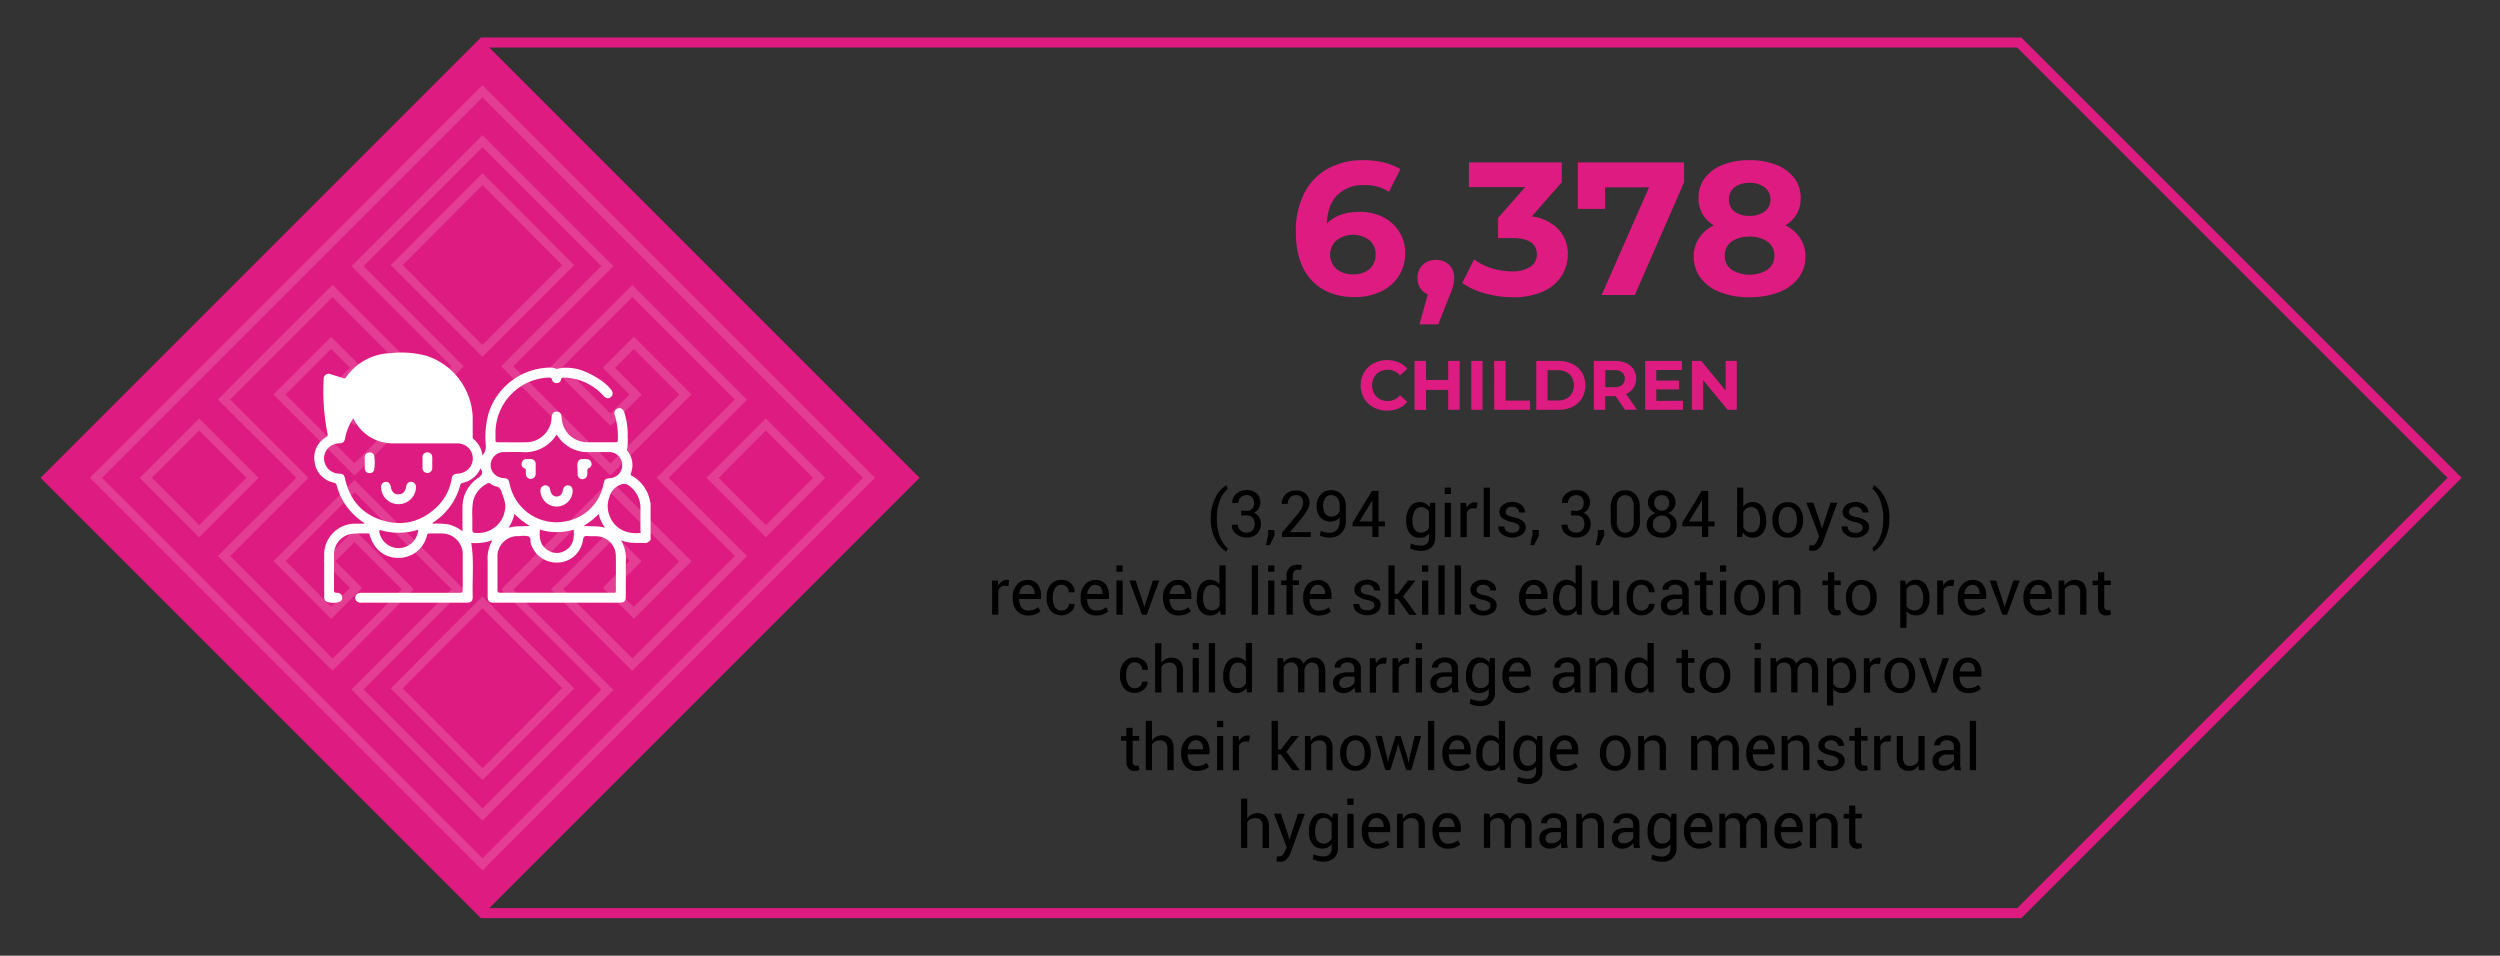<svg id="Layer_1" data-name="Layer 1" xmlns="http://www.w3.org/2000/svg" viewBox="0 0 654 250"><rect x="0" y="0" width="654" height="250" fill="#333333" stroke="none"/><defs><style>.cls-1{fill:#de1b81;}.cls-2{opacity:0.15;}.cls-3{fill:#fff;}.cls-4{fill:none;stroke:#de1b81;stroke-miterlimit:10;stroke-width:2.61px;}</style></defs><path d="M316.74,135.58a11.17,11.17,0,0,1,1.31-5.57,7.66,7.66,0,0,1,2.77-3.08h.05l.31,1a7.13,7.13,0,0,0-2,2.84,12.21,12.21,0,0,0-.84,4.82v.11a12.45,12.45,0,0,0,.83,4.83,7.73,7.73,0,0,0,2,2.91l-.31.89h-.05a7.55,7.55,0,0,1-2.77-3.07,11.17,11.17,0,0,1-1.31-5.57Z"/><path d="M326.06,133.62a1.9,1.9,0,0,0,1.54-.54,2.32,2.32,0,0,0,.45-1.52,2.12,2.12,0,0,0-.49-1.47,1.86,1.86,0,0,0-1.46-.56,2.21,2.21,0,0,0-1.56.58,2,2,0,0,0-.62,1.47h-1.55l0-.05a2.88,2.88,0,0,1,1-2.32,3.92,3.92,0,0,1,2.73-1,3.78,3.78,0,0,1,2.63.85,3.16,3.16,0,0,1,.95,2.49,2.85,2.85,0,0,1-.44,1.54,3.06,3.06,0,0,1-1.24,1.09,2.85,2.85,0,0,1,1.39,1.1,3.72,3.72,0,0,1-.57,4.39,4,4,0,0,1-2.72.94,4.32,4.32,0,0,1-2.71-.91,2.77,2.77,0,0,1-1.13-2.4v-.05h1.56a2,2,0,0,0,.63,1.48,2.3,2.3,0,0,0,1.64.6,2,2,0,0,0,1.56-.62,2.26,2.26,0,0,0,.57-1.61,2.39,2.39,0,0,0-.52-1.69,2.14,2.14,0,0,0-1.65-.56h-1.34v-1.27Z"/><path d="M333.41,140.07l-1.24,2.54h-1l.58-2.62v-1.35h1.63Z"/><path d="M342.87,140.47h-7.48v-1.12l3.78-4.51a10.85,10.85,0,0,0,1.37-1.94,3.28,3.28,0,0,0,.36-1.47,1.91,1.91,0,0,0-.49-1.36,1.7,1.7,0,0,0-1.34-.54,2,2,0,0,0-1.63.66,2.41,2.41,0,0,0-.56,1.63h-1.57l0,0a3.26,3.26,0,0,1,1-2.5,3.77,3.77,0,0,1,2.79-1,3.54,3.54,0,0,1,2.54.89,3.1,3.1,0,0,1,.92,2.31,3.64,3.64,0,0,1-.52,1.86,21.81,21.81,0,0,1-1.6,2.29l-3,3.56,0,0h5.48Z"/><path d="M347.84,139.37a2.44,2.44,0,0,0,1.9-.81,3.35,3.35,0,0,0,.72-2.3v-1a2.56,2.56,0,0,1-1,.89,2.79,2.79,0,0,1-1.29.31,3.52,3.52,0,0,1-2.73-1.08,4.2,4.2,0,0,1-1-3,4.25,4.25,0,0,1,1.05-3,3.37,3.37,0,0,1,2.6-1.15,3.87,3.87,0,0,1,2.9,1.13,4.44,4.44,0,0,1,1.09,3.21v3.65a4.32,4.32,0,0,1-1.19,3.24,4.21,4.21,0,0,1-3.07,1.17,6.64,6.64,0,0,1-1.31-.14,5.12,5.12,0,0,1-1.24-.39l.25-1.24a4.74,4.74,0,0,0,1.07.38A6.31,6.31,0,0,0,347.84,139.37Zm.34-4.22a2.51,2.51,0,0,0,1.43-.39,2.31,2.31,0,0,0,.85-1v-1.42a3.23,3.23,0,0,0-.6-2.09,2.11,2.11,0,0,0-1.7-.73,1.79,1.79,0,0,0-1.48.79,3.92,3.92,0,0,0,0,4.07A1.78,1.78,0,0,0,348.18,135.15Z"/><path d="M360.62,136.42h1.67v1.27h-1.67v2.78H359v-2.78h-5.17v-.92l5.07-8.35h1.72Zm-5,0H359v-5.66H359l-.16.41Z"/><path d="M367.88,136.16a6,6,0,0,1,.92-3.48,3,3,0,0,1,2.58-1.33,3.13,3.13,0,0,1,1.5.35,2.89,2.89,0,0,1,1.08,1l.2-1.16h1.3v9a3.42,3.42,0,0,1-1,2.65,4.14,4.14,0,0,1-2.89.92,6,6,0,0,1-1.39-.18,5.67,5.67,0,0,1-1.32-.48l.25-1.27a4.38,4.38,0,0,0,1.13.4,6,6,0,0,0,1.31.15,2.39,2.39,0,0,0,1.74-.54,2.25,2.25,0,0,0,.54-1.65v-1a2.89,2.89,0,0,1-1.05.86,3.33,3.33,0,0,1-1.42.29,3.07,3.07,0,0,1-2.56-1.19,5,5,0,0,1-.92-3.13Zm1.63.17a3.79,3.79,0,0,0,.56,2.17,1.91,1.91,0,0,0,1.71.82A2.17,2.17,0,0,0,373,139a2.55,2.55,0,0,0,.82-1v-4.12A2.49,2.49,0,0,0,373,133a2.17,2.17,0,0,0-1.21-.33,1.86,1.86,0,0,0-1.73,1,5.06,5.06,0,0,0-.56,2.52Z"/><path d="M379.57,129.23h-1.63v-1.67h1.63Zm0,11.24h-1.63v-8.95h1.63Z"/><path d="M386.31,133l-.84-.05a1.86,1.86,0,0,0-1.08.3,2,2,0,0,0-.69.86v6.4h-1.63v-8.95h1.46l.16,1.31a3,3,0,0,1,.94-1.09,2.18,2.18,0,0,1,1.28-.39,2,2,0,0,1,.35,0l.27.06Z"/><path d="M389.77,140.47h-1.63V127.56h1.63Z"/><path d="M397.48,138.06a1,1,0,0,0-.41-.87,3.85,3.85,0,0,0-1.55-.6,6.61,6.61,0,0,1-2.43-1,2,2,0,0,1-.85-1.64,2.36,2.36,0,0,1,.93-1.87,3.66,3.66,0,0,1,2.42-.78,3.61,3.61,0,0,1,2.46.83,2.39,2.39,0,0,1,.91,1.93l0,0h-1.56a1.39,1.39,0,0,0-.51-1,1.78,1.78,0,0,0-1.28-.48,1.84,1.84,0,0,0-1.29.39,1.24,1.24,0,0,0-.43.93,1,1,0,0,0,.37.82,4.15,4.15,0,0,0,1.52.53,6.47,6.47,0,0,1,2.5,1,2,2,0,0,1,.85,1.67,2.36,2.36,0,0,1-1,1.94,4.59,4.59,0,0,1-5.22-.11,2.49,2.49,0,0,1-.94-2l0-.05h1.56a1.52,1.52,0,0,0,.64,1.27,2.51,2.51,0,0,0,1.42.4A2.2,2.2,0,0,0,397,139,1.11,1.11,0,0,0,397.48,138.06Z"/><path d="M402.56,140.07l-1.24,2.54h-1l.58-2.62v-1.35h1.63Z"/><path d="M412.3,133.62a1.93,1.93,0,0,0,1.55-.54,2.32,2.32,0,0,0,.45-1.52,2.17,2.17,0,0,0-.49-1.47,1.87,1.87,0,0,0-1.47-.56,2.25,2.25,0,0,0-1.56.58,1.94,1.94,0,0,0-.61,1.47h-1.56l0-.05a2.87,2.87,0,0,1,1-2.32,4,4,0,0,1,2.73-1,3.83,3.83,0,0,1,2.64.85,3.16,3.16,0,0,1,.95,2.49,2.85,2.85,0,0,1-.44,1.54,3.06,3.06,0,0,1-1.24,1.09,2.83,2.83,0,0,1,1.38,1.1,3.21,3.21,0,0,1,.48,1.79,3.31,3.31,0,0,1-1.05,2.6,3.93,3.93,0,0,1-2.72.94,4.36,4.36,0,0,1-2.71-.91,2.76,2.76,0,0,1-1.12-2.4v-.05h1.56a2,2,0,0,0,.63,1.48,2.28,2.28,0,0,0,1.63.6,2,2,0,0,0,1.57-.62,2.26,2.26,0,0,0,.57-1.61,2.39,2.39,0,0,0-.53-1.69,2.14,2.14,0,0,0-1.65-.56H411v-1.27Z"/><path d="M419.66,140.07l-1.24,2.54h-1L418,140v-1.35h1.63Z"/><path d="M429,136.22a4.7,4.7,0,0,1-1,3.23,3.84,3.84,0,0,1-5.58,0,4.7,4.7,0,0,1-1.05-3.23v-3.54a4.77,4.77,0,0,1,1-3.23,3.5,3.5,0,0,1,2.79-1.2,3.54,3.54,0,0,1,2.8,1.2,4.77,4.77,0,0,1,1,3.23Zm-1.63-3.88a3.29,3.29,0,0,0-.58-2.06,2.15,2.15,0,0,0-3.26,0,3.36,3.36,0,0,0-.57,2.06v4.21a3.3,3.3,0,0,0,.59,2.06,2.12,2.12,0,0,0,3.25,0,3.34,3.34,0,0,0,.57-2.06Z"/><path d="M438.3,131.5a2.74,2.74,0,0,1-.53,1.66,3.28,3.28,0,0,1-1.41,1.07,3.61,3.61,0,0,1,1.65,1.14,2.78,2.78,0,0,1,.62,1.79,3.2,3.2,0,0,1-1.08,2.58,4.16,4.16,0,0,1-2.75.91,4.51,4.51,0,0,1-2.9-.91,3.16,3.16,0,0,1-1.12-2.58,2.69,2.69,0,0,1,.64-1.79,3.71,3.71,0,0,1,1.7-1.15,3.17,3.17,0,0,1-1.46-1.06,2.69,2.69,0,0,1-.54-1.66,3,3,0,0,1,1-2.42,4,4,0,0,1,2.64-.83,3.77,3.77,0,0,1,2.53.84A3,3,0,0,1,438.3,131.5ZM437,137.13a2.17,2.17,0,0,0-.65-1.62,2.12,2.12,0,0,0-1.58-.64,2.36,2.36,0,0,0-1.7.64,2.15,2.15,0,0,0-.67,1.62,2.09,2.09,0,0,0,.67,1.63,2.43,2.43,0,0,0,1.72.61,2.13,2.13,0,0,0,1.57-.62A2.17,2.17,0,0,0,437,137.13Zm-.34-5.6a2,2,0,0,0-.55-1.44,1.8,1.8,0,0,0-1.34-.56,2,2,0,0,0-1.46.54,1.94,1.94,0,0,0-.57,1.46,2,2,0,0,0,2.05,2.06,1.74,1.74,0,0,0,1.33-.57A2.1,2.1,0,0,0,436.67,131.53Z"/><path d="M446.87,136.42h1.66v1.27h-1.66v2.78h-1.62v-2.78h-5.17v-.92l5.07-8.35h1.72Zm-5.05,0h3.43v-5.66h-.05l-.16.41Z"/><path d="M462.06,136.33a4.94,4.94,0,0,1-.93,3.13,3.07,3.07,0,0,1-2.56,1.19,3.17,3.17,0,0,1-1.55-.36,2.9,2.9,0,0,1-1.09-1l-.26,1.21h-1.25V127.56h1.63v5a2.83,2.83,0,0,1,1-.91,3.23,3.23,0,0,1,1.46-.32,3,3,0,0,1,2.59,1.33,6,6,0,0,1,.92,3.48Zm-1.63-.17a5,5,0,0,0-.56-2.51,1.87,1.87,0,0,0-1.73-1,2.18,2.18,0,0,0-1.27.36,2.66,2.66,0,0,0-.82,1v3.88a2.63,2.63,0,0,0,.82,1,2.12,2.12,0,0,0,1.29.37,1.94,1.94,0,0,0,1.71-.82,3.72,3.72,0,0,0,.56-2.17Z"/><path d="M463.67,135.91a5,5,0,0,1,1.07-3.27,4,4,0,0,1,5.87,0,4.93,4.93,0,0,1,1.08,3.28v.18a4.89,4.89,0,0,1-1.08,3.28,4,4,0,0,1-5.86,0,4.93,4.93,0,0,1-1.08-3.28Zm1.63.18a4.23,4.23,0,0,0,.6,2.35,2.16,2.16,0,0,0,3.55,0,4.15,4.15,0,0,0,.61-2.35v-.18a4.24,4.24,0,0,0-.61-2.34,2,2,0,0,0-1.78-.94,2,2,0,0,0-1.77.94,4.24,4.24,0,0,0-.6,2.34Z"/><path d="M476.3,137.15l.29,1.13h.05l2.2-6.76h1.81l-3.77,10.33a4.61,4.61,0,0,1-1,1.57,2.26,2.26,0,0,1-1.71.67,3.64,3.64,0,0,1-.5-.05l-.47-.08.16-1.29.3,0,.43,0a1,1,0,0,0,.85-.46,4.84,4.84,0,0,0,.56-1l.39-.93-3.33-8.77h1.82Z"/><path d="M487.29,138.06a1.07,1.07,0,0,0-.41-.87,3.91,3.91,0,0,0-1.55-.6,6.47,6.47,0,0,1-2.43-1,1.92,1.92,0,0,1-.85-1.64,2.36,2.36,0,0,1,.93-1.87,4.1,4.1,0,0,1,4.88.05,2.35,2.35,0,0,1,.9,1.93l0,0h-1.55a1.39,1.39,0,0,0-.51-1,1.81,1.81,0,0,0-1.29-.48,1.83,1.83,0,0,0-1.28.39,1.2,1.2,0,0,0-.43.93,1,1,0,0,0,.37.82,4.08,4.08,0,0,0,1.52.53,6.54,6.54,0,0,1,2.5,1,2,2,0,0,1,.85,1.67,2.34,2.34,0,0,1-1,1.94,4,4,0,0,1-2.52.76,3.9,3.9,0,0,1-2.69-.87,2.49,2.49,0,0,1-.94-2l0-.05h1.55A1.53,1.53,0,0,0,484,139a2.46,2.46,0,0,0,1.41.4,2.23,2.23,0,0,0,1.37-.37A1.14,1.14,0,0,0,487.29,138.06Z"/><path d="M494.26,135.66a11.06,11.06,0,0,1-1.32,5.57,7.61,7.61,0,0,1-2.76,3.07h-.05l-.32-.89a7,7,0,0,0,2-2.86,12.56,12.56,0,0,0,.84-4.88v-.11a12,12,0,0,0-.87-4.82,7.85,7.85,0,0,0-1.94-2.91l.32-.9h.05a7.72,7.72,0,0,1,2.76,3.08,11.06,11.06,0,0,1,1.32,5.57Z"/><path d="M263.78,153.3l-.84-.05a1.91,1.91,0,0,0-1.09.3,2,2,0,0,0-.68.86v6.4h-1.63v-8.95H261l.16,1.3a3,3,0,0,1,.94-1.08,2.18,2.18,0,0,1,1.28-.39,2,2,0,0,1,.35,0l.27.06Z"/><path d="M269,161a3.79,3.79,0,0,1-3-1.23,4.73,4.73,0,0,1-1.08-3.24v-.37a4.66,4.66,0,0,1,1.11-3.19,3.49,3.49,0,0,1,2.72-1.26,3.23,3.23,0,0,1,2.69,1.12,4.58,4.58,0,0,1,.9,3v.86h-5.73l0,0a3.68,3.68,0,0,0,.6,2.19,2.07,2.07,0,0,0,1.82.84,4,4,0,0,0,1.45-.24,3.14,3.14,0,0,0,1.07-.65l.64,1.06a3.82,3.82,0,0,1-1.27.78A4.85,4.85,0,0,1,269,161Zm-.26-8a1.76,1.76,0,0,0-1.41.66,3.11,3.11,0,0,0-.68,1.68v.05h4v-.14a2.59,2.59,0,0,0-.48-1.61A1.74,1.74,0,0,0,268.77,153Z"/><path d="M277.75,159.71a1.91,1.91,0,0,0,1.31-.5,1.59,1.59,0,0,0,.57-1.23h1.47l0,.05a2.54,2.54,0,0,1-1,2.06,3.81,3.81,0,0,1-5.3-.39,5,5,0,0,1-1-3.19v-.35a4.9,4.9,0,0,1,1-3.18,3.52,3.52,0,0,1,2.91-1.29,3.37,3.37,0,0,1,2.45.93,2.88,2.88,0,0,1,.92,2.27v.05h-1.48a2,2,0,0,0-.54-1.39,1.72,1.72,0,0,0-1.34-.58,1.88,1.88,0,0,0-1.75.93,4.35,4.35,0,0,0-.55,2.26v.35a4.44,4.44,0,0,0,.54,2.27A1.88,1.88,0,0,0,277.75,159.71Z"/><path d="M286.77,161a3.79,3.79,0,0,1-3-1.23,4.73,4.73,0,0,1-1.08-3.24v-.37a4.66,4.66,0,0,1,1.11-3.19,3.51,3.51,0,0,1,2.72-1.26,3.25,3.25,0,0,1,2.7,1.12,4.63,4.63,0,0,1,.89,3v.86h-5.72l0,0a3.68,3.68,0,0,0,.6,2.19,2.08,2.08,0,0,0,1.82.84,4,4,0,0,0,1.45-.24,3,3,0,0,0,1.07-.65l.64,1.06a3.82,3.82,0,0,1-1.27.78A4.85,4.85,0,0,1,286.77,161Zm-.26-8a1.76,1.76,0,0,0-1.41.66,3.11,3.11,0,0,0-.68,1.68v.05h4v-.14a2.59,2.59,0,0,0-.48-1.61A1.74,1.74,0,0,0,286.51,153Z"/><path d="M293.69,149.56h-1.63V147.9h1.63Zm0,11.25h-1.63v-8.95h1.63Z"/><path d="M299.19,158.17l.14.63h.05l.16-.63,2.06-6.31h1.66L300,160.81h-1.24l-3.33-8.95h1.67Z"/><path d="M308.33,161a3.79,3.79,0,0,1-3-1.23,4.73,4.73,0,0,1-1.08-3.24v-.37a4.66,4.66,0,0,1,1.11-3.19,3.49,3.49,0,0,1,2.72-1.26,3.23,3.23,0,0,1,2.69,1.12,4.58,4.58,0,0,1,.9,3v.86h-5.73l0,0a3.68,3.68,0,0,0,.6,2.19,2.07,2.07,0,0,0,1.82.84,4,4,0,0,0,1.45-.24,3.14,3.14,0,0,0,1.07-.65l.64,1.06a3.82,3.82,0,0,1-1.27.78A4.85,4.85,0,0,1,308.33,161Zm-.26-8a1.76,1.76,0,0,0-1.41.66,3.11,3.11,0,0,0-.68,1.68v.05h4v-.14a2.59,2.59,0,0,0-.48-1.61A1.74,1.74,0,0,0,308.07,153Z"/><path d="M313.12,156.5A6,6,0,0,1,314,153a3,3,0,0,1,2.59-1.32A3.23,3.23,0,0,1,318,152a2.81,2.81,0,0,1,1,.84V147.9h1.63v12.91h-1.25l-.25-1.13a2.86,2.86,0,0,1-1.08,1,3.25,3.25,0,0,1-1.5.33,3.05,3.05,0,0,1-2.56-1.18,5,5,0,0,1-.93-3.13Zm1.63.17a3.77,3.77,0,0,0,.55,2.17,1.93,1.93,0,0,0,1.72.82,2.17,2.17,0,0,0,1.23-.33,2.47,2.47,0,0,0,.81-.93v-4.18a2.48,2.48,0,0,0-.82-.88A2.11,2.11,0,0,0,317,153a1.87,1.87,0,0,0-1.73,1,5,5,0,0,0-.56,2.52Z"/><path d="M329.1,160.81h-1.63V147.9h1.63Z"/><path d="M333.37,149.56h-1.63V147.9h1.63Zm0,11.25h-1.63v-8.95h1.63Z"/><path d="M336.55,160.81v-7.75h-1.39v-1.2h1.39v-1.14a3.07,3.07,0,0,1,.75-2.21,2.77,2.77,0,0,1,2.09-.78,3.64,3.64,0,0,1,.57,0c.19,0,.4.07.63.13l-.2,1.24-.36-.06-.44,0a1.3,1.3,0,0,0-1.06.42,2,2,0,0,0-.35,1.24v1.14h1.63v1.2h-1.63v7.75Z"/><path d="M345,161a3.8,3.8,0,0,1-3-1.23,4.73,4.73,0,0,1-1.08-3.24v-.37A4.62,4.62,0,0,1,342,153a3.48,3.48,0,0,1,2.72-1.26,3.24,3.24,0,0,1,2.69,1.12,4.58,4.58,0,0,1,.9,3v.86h-5.73l0,0a3.68,3.68,0,0,0,.59,2.19,2.09,2.09,0,0,0,1.82.84,4,4,0,0,0,1.45-.24,3.09,3.09,0,0,0,1.08-.65l.63,1.06a3.87,3.87,0,0,1-1.26.78A4.94,4.94,0,0,1,345,161Zm-.25-8a1.8,1.8,0,0,0-1.42.66,3.11,3.11,0,0,0-.68,1.68l0,.05h4v-.14a2.59,2.59,0,0,0-.48-1.61A1.76,1.76,0,0,0,344.71,153Z"/><path d="M359.54,158.4a1.08,1.08,0,0,0-.41-.88,4,4,0,0,0-1.55-.59,6.79,6.79,0,0,1-2.43-1,2,2,0,0,1-.85-1.64,2.37,2.37,0,0,1,.94-1.87,4.09,4.09,0,0,1,4.87.05,2.39,2.39,0,0,1,.91,1.93l0,.05h-1.56a1.43,1.43,0,0,0-.51-1.06,1.8,1.8,0,0,0-1.28-.47,1.86,1.86,0,0,0-1.29.39,1.23,1.23,0,0,0-.42.93,1,1,0,0,0,.36.82,4.15,4.15,0,0,0,1.52.53,6.47,6.47,0,0,1,2.5,1,2,2,0,0,1,.85,1.67,2.36,2.36,0,0,1-1,1.94,4.62,4.62,0,0,1-5.22-.12,2.44,2.44,0,0,1-.93-2V158h1.56a1.52,1.52,0,0,0,.64,1.27,2.51,2.51,0,0,0,1.42.4,2.2,2.2,0,0,0,1.36-.37A1.11,1.11,0,0,0,359.54,158.4Z"/><path d="M365.67,156.68h-.83v4.13h-1.63V147.9h1.63v7.48h.82l2.69-3.52h1.95L367.05,156l3.53,4.83h-1.93Z"/><path d="M373.65,149.56H372V147.9h1.63Zm0,11.25H372v-8.95h1.63Z"/><path d="M377.92,160.81h-1.63V147.9h1.63Z"/><path d="M382.19,160.81h-1.63V147.9h1.63Z"/><path d="M389.91,158.4a1.1,1.1,0,0,0-.41-.88,4.09,4.09,0,0,0-1.56-.59,6.66,6.66,0,0,1-2.42-1,1.92,1.92,0,0,1-.85-1.64,2.36,2.36,0,0,1,.93-1.87,4.1,4.1,0,0,1,4.88.05,2.35,2.35,0,0,1,.9,1.93l0,.05h-1.55a1.43,1.43,0,0,0-.51-1.06A1.84,1.84,0,0,0,388,153a1.88,1.88,0,0,0-1.29.39,1.23,1.23,0,0,0-.42.93,1,1,0,0,0,.37.82,4.08,4.08,0,0,0,1.51.53,6.4,6.4,0,0,1,2.5,1,2,2,0,0,1,.86,1.67,2.36,2.36,0,0,1-1,1.94,4.62,4.62,0,0,1-5.22-.12,2.49,2.49,0,0,1-.93-2l0-.05H386a1.5,1.5,0,0,0,.65,1.27,2.46,2.46,0,0,0,1.41.4,2.2,2.2,0,0,0,1.36-.37A1.12,1.12,0,0,0,389.91,158.4Z"/><path d="M401.48,161a3.8,3.8,0,0,1-3-1.23,4.73,4.73,0,0,1-1.08-3.24v-.37a4.67,4.67,0,0,1,1.12-3.19,3.49,3.49,0,0,1,2.72-1.26,3.24,3.24,0,0,1,2.69,1.12,4.58,4.58,0,0,1,.9,3v.86h-5.73l0,0a3.68,3.68,0,0,0,.59,2.19,2.09,2.09,0,0,0,1.82.84,4,4,0,0,0,1.45-.24,3.09,3.09,0,0,0,1.08-.65l.63,1.06a3.87,3.87,0,0,1-1.26.78A4.94,4.94,0,0,1,401.48,161Zm-.25-8a1.8,1.8,0,0,0-1.42.66,3.19,3.19,0,0,0-.68,1.68l0,.05h4v-.14a2.59,2.59,0,0,0-.48-1.61A1.76,1.76,0,0,0,401.23,153Z"/><path d="M406.27,156.5a6,6,0,0,1,.93-3.49,3,3,0,0,1,2.58-1.32,3.27,3.27,0,0,1,1.4.29,2.89,2.89,0,0,1,1,.84V147.9h1.63v12.91H412.6l-.25-1.13a2.89,2.89,0,0,1-1.09,1,3.24,3.24,0,0,1-1.49.33,3.07,3.07,0,0,1-2.57-1.18,5,5,0,0,1-.93-3.13Zm1.63.17a3.77,3.77,0,0,0,.56,2.17,1.92,1.92,0,0,0,1.72.82,2.14,2.14,0,0,0,1.22-.33,2.4,2.4,0,0,0,.82-.93v-4.18a2.57,2.57,0,0,0-.82-.88,2.11,2.11,0,0,0-1.2-.33,1.89,1.89,0,0,0-1.74,1,5.06,5.06,0,0,0-.56,2.52Z"/><path d="M422,159.49a2.9,2.9,0,0,1-2.61,1.49,2.86,2.86,0,0,1-2.28-.93,4.35,4.35,0,0,1-.82-2.92v-5.27h1.63v5.29a3.34,3.34,0,0,0,.42,2,1.56,1.56,0,0,0,1.31.54,2.74,2.74,0,0,0,1.44-.35,2.28,2.28,0,0,0,.86-1v-6.45h1.63v8.95h-1.47Z"/><path d="M429.47,159.71a2,2,0,0,0,1.32-.5,1.62,1.62,0,0,0,.56-1.23h1.47l0,.05a2.58,2.58,0,0,1-1,2.06,3.8,3.8,0,0,1-5.29-.39,4.91,4.91,0,0,1-1-3.19v-.35a4.9,4.9,0,0,1,1-3.18,3.52,3.52,0,0,1,2.91-1.29,3.35,3.35,0,0,1,2.45.93,2.92,2.92,0,0,1,.93,2.27l0,.05h-1.48a2,2,0,0,0-.54-1.39,1.72,1.72,0,0,0-1.34-.58,1.89,1.89,0,0,0-1.75.93,4.35,4.35,0,0,0-.55,2.26v.35a4.44,4.44,0,0,0,.54,2.27A1.88,1.88,0,0,0,429.47,159.71Z"/><path d="M440.29,160.81c-.06-.27-.1-.51-.13-.72a6.2,6.2,0,0,1-.06-.62,3.73,3.73,0,0,1-1.18,1.08,3.05,3.05,0,0,1-1.58.43,3,3,0,0,1-2.13-.71,2.64,2.64,0,0,1-.73-2,2.29,2.29,0,0,1,1-2,4.78,4.78,0,0,1,2.81-.73h1.77v-.88a1.65,1.65,0,0,0-.48-1.25,1.9,1.9,0,0,0-1.35-.46,2,2,0,0,0-1.29.4,1.19,1.19,0,0,0-.48.95l-1.55,0,0-.05a2.15,2.15,0,0,1,.92-1.79,4.29,4.29,0,0,1,5,0,2.74,2.74,0,0,1,.93,2.23V159a9.17,9.17,0,0,0,0,.92,5.31,5.31,0,0,0,.19.88Zm-2.71-1.19a2.88,2.88,0,0,0,1.6-.46,2.14,2.14,0,0,0,.92-1v-1.46h-1.82a2.37,2.37,0,0,0-1.58.5,1.47,1.47,0,0,0-.59,1.17,1.22,1.22,0,0,0,.37.94A1.58,1.58,0,0,0,437.58,159.62Z"/><path d="M446.37,149.7v2.16h1.7v1.2h-1.7v5.44a1.26,1.26,0,0,0,.26.89.93.93,0,0,0,.69.25l.31,0,.29-.08.23,1.11a1.51,1.51,0,0,1-.54.25,2.86,2.86,0,0,1-.7.09,2.1,2.1,0,0,1-1.58-.6,2.56,2.56,0,0,1-.59-1.88v-5.44h-1.43v-1.2h1.43V149.7Z"/><path d="M451.57,149.56h-1.63V147.9h1.63Zm0,11.25h-1.63v-8.95h1.63Z"/><path d="M453.7,156.25a4.9,4.9,0,0,1,1.08-3.27,3.59,3.59,0,0,1,2.92-1.29,3.65,3.65,0,0,1,2.94,1.28,4.93,4.93,0,0,1,1.08,3.28v.18a4.89,4.89,0,0,1-1.08,3.28,4,4,0,0,1-5.86,0,4.88,4.88,0,0,1-1.08-3.27Zm1.63.18a4.25,4.25,0,0,0,.6,2.35,2.17,2.17,0,0,0,3.56,0,4.25,4.25,0,0,0,.6-2.35v-.18a4.16,4.16,0,0,0-.61-2.34,2.15,2.15,0,0,0-3.55,0,4.24,4.24,0,0,0-.6,2.34Z"/><path d="M465.17,151.86l.12,1.33a3.21,3.21,0,0,1,1.12-1.11,3,3,0,0,1,1.53-.39,2.92,2.92,0,0,1,2.25.85,3.72,3.72,0,0,1,.79,2.62v5.65h-1.63v-5.62a2.43,2.43,0,0,0-.47-1.68,1.88,1.88,0,0,0-1.43-.5,2.42,2.42,0,0,0-1.27.31,2.26,2.26,0,0,0-.84.84v6.65h-1.63v-8.95Z"/><path d="M479.83,149.7v2.16h1.69v1.2h-1.69v5.44a1.22,1.22,0,0,0,.26.89.93.93,0,0,0,.69.25l.31,0,.29-.08.23,1.11a1.6,1.6,0,0,1-.54.25,2.88,2.88,0,0,1-.71.09,2.13,2.13,0,0,1-1.58-.6,2.6,2.6,0,0,1-.58-1.88v-5.44h-1.43v-1.2h1.43V149.7Z"/><path d="M482.89,156.25A5,5,0,0,1,484,153a4,4,0,0,1,5.87,0,4.93,4.93,0,0,1,1.08,3.28v.18a4.89,4.89,0,0,1-1.08,3.28,4,4,0,0,1-5.86,0,4.88,4.88,0,0,1-1.08-3.27Zm1.63.18a4.25,4.25,0,0,0,.6,2.35,2.16,2.16,0,0,0,3.55,0,4.25,4.25,0,0,0,.61-2.35v-.18a4.24,4.24,0,0,0-.61-2.34,2,2,0,0,0-1.78-.94,2,2,0,0,0-1.77.94,4.24,4.24,0,0,0-.6,2.34Z"/><path d="M504.74,156.67a5,5,0,0,1-.92,3.13,3.07,3.07,0,0,1-2.56,1.18,3.61,3.61,0,0,1-1.45-.27,2.9,2.9,0,0,1-1.07-.84v4.38h-1.63V151.86h1.25l.26,1.15a3,3,0,0,1,1.09-1,3.24,3.24,0,0,1,1.52-.34,3,3,0,0,1,2.59,1.32,5.93,5.93,0,0,1,.92,3.49Zm-1.63-.17a4.76,4.76,0,0,0-.6-2.51,2,2,0,0,0-1.76-1,2.19,2.19,0,0,0-1.2.32,2.46,2.46,0,0,0-.81.88v4.32a2.43,2.43,0,0,0,.81.87,2.2,2.2,0,0,0,1.21.31,2,2,0,0,0,1.76-.85,3.78,3.78,0,0,0,.59-2.19Z"/><path d="M511,153.3l-.83-.05a1.89,1.89,0,0,0-1.09.3,2,2,0,0,0-.68.86v6.4h-1.63v-8.95h1.45l.16,1.3a3.12,3.12,0,0,1,.94-1.08,2.19,2.19,0,0,1,1.29-.39,1.87,1.87,0,0,1,.34,0l.28.06Z"/><path d="M516.23,161a3.8,3.8,0,0,1-3-1.23,4.73,4.73,0,0,1-1.08-3.24v-.37a4.62,4.62,0,0,1,1.12-3.19,3.47,3.47,0,0,1,2.71-1.26,3.25,3.25,0,0,1,2.7,1.12,4.58,4.58,0,0,1,.9,3v.86h-5.73l0,0a3.68,3.68,0,0,0,.6,2.19,2.08,2.08,0,0,0,1.82.84,4,4,0,0,0,1.45-.24,3,3,0,0,0,1.07-.65l.64,1.06a3.87,3.87,0,0,1-1.26.78A4.94,4.94,0,0,1,516.23,161Zm-.26-8a1.78,1.78,0,0,0-1.41.66,3.11,3.11,0,0,0-.68,1.68l0,.05h4v-.14a2.59,2.59,0,0,0-.48-1.61A1.74,1.74,0,0,0,516,153Z"/><path d="M524.27,158.17l.14.63h.05l.16-.63,2.06-6.31h1.67l-3.3,8.95h-1.23l-3.34-8.95h1.68Z"/><path d="M533.41,161a3.79,3.79,0,0,1-3-1.23,4.73,4.73,0,0,1-1.08-3.24v-.37a4.66,4.66,0,0,1,1.11-3.19,3.51,3.51,0,0,1,2.72-1.26,3.25,3.25,0,0,1,2.7,1.12,4.63,4.63,0,0,1,.89,3v.86H531l0,0a3.68,3.68,0,0,0,.6,2.19,2.08,2.08,0,0,0,1.82.84,4,4,0,0,0,1.45-.24,3,3,0,0,0,1.07-.65l.64,1.06a3.82,3.82,0,0,1-1.27.78A4.85,4.85,0,0,1,533.41,161Zm-.26-8a1.76,1.76,0,0,0-1.41.66,3.11,3.11,0,0,0-.68,1.68l0,.05h4v-.14a2.59,2.59,0,0,0-.48-1.61A1.74,1.74,0,0,0,533.15,153Z"/><path d="M540,151.86l.12,1.33a3.21,3.21,0,0,1,1.12-1.11,3,3,0,0,1,1.53-.39,2.92,2.92,0,0,1,2.25.85,3.76,3.76,0,0,1,.79,2.62v5.65h-1.63v-5.62a2.43,2.43,0,0,0-.47-1.68,1.88,1.88,0,0,0-1.43-.5,2.42,2.42,0,0,0-1.27.31,2.26,2.26,0,0,0-.84.84v6.65h-1.63v-8.95Z"/><path d="M550.47,149.7v2.16h1.7v1.2h-1.7v5.44a1.26,1.26,0,0,0,.26.89,1,1,0,0,0,.7.25l.31,0,.29-.08.22,1.11a1.51,1.51,0,0,1-.54.25,2.8,2.8,0,0,1-.7.09,2.11,2.11,0,0,1-1.58-.6,2.6,2.6,0,0,1-.59-1.88v-5.44h-1.42v-1.2h1.42V149.7Z"/><path d="M296.88,180.05a1.91,1.91,0,0,0,1.31-.5,1.59,1.59,0,0,0,.57-1.23h1.47l0,.05a2.55,2.55,0,0,1-1,2,3.5,3.5,0,0,1-2.38.9A3.55,3.55,0,0,1,294,180a5,5,0,0,1-1-3.2v-.34a4.93,4.93,0,0,1,1-3.19,3.53,3.53,0,0,1,2.91-1.28,3.4,3.4,0,0,1,2.45.92,2.91,2.91,0,0,1,.92,2.28v.05h-1.48a1.94,1.94,0,0,0-.54-1.39,1.72,1.72,0,0,0-1.34-.58,1.88,1.88,0,0,0-1.75.93,4.33,4.33,0,0,0-.55,2.26v.34a4.47,4.47,0,0,0,.54,2.28A1.88,1.88,0,0,0,296.88,180.05Z"/><path d="M303.82,173.39a3.3,3.3,0,0,1,1.14-1,3.13,3.13,0,0,1,1.49-.36,2.86,2.86,0,0,1,2.23.86,3.78,3.78,0,0,1,.8,2.65v5.61h-1.63v-5.63a2.38,2.38,0,0,0-.48-1.64,1.8,1.8,0,0,0-1.41-.53,2.68,2.68,0,0,0-1.27.29,2.23,2.23,0,0,0-.87.8v6.71h-1.63V168.24h1.63Z"/><path d="M313.59,169.9H312v-1.66h1.63Zm0,11.25H312v-9h1.63Z"/><path d="M317.86,181.15h-1.63V168.24h1.63Z"/><path d="M320,176.84a6,6,0,0,1,.92-3.49A3,3,0,0,1,323.5,172a3.09,3.09,0,0,1,1.39.29,2.73,2.73,0,0,1,1,.84v-4.92h1.63v12.91h-1.25l-.24-1.14a3,3,0,0,1-1.09,1,3.25,3.25,0,0,1-1.5.33,3,3,0,0,1-2.56-1.19A4.91,4.91,0,0,1,320,177Zm1.63.17a3.79,3.79,0,0,0,.56,2.17,1.92,1.92,0,0,0,1.72.82,2.16,2.16,0,0,0,1.22-.33,2.47,2.47,0,0,0,.81-.93v-4.18a2.55,2.55,0,0,0-.81-.88,2.17,2.17,0,0,0-1.21-.33,1.85,1.85,0,0,0-1.73,1,5,5,0,0,0-.56,2.52Z"/><path d="M335.66,172.19l.12,1.18a2.93,2.93,0,0,1,1.11-1,3.3,3.3,0,0,1,1.57-.35,2.83,2.83,0,0,1,1.54.41,2.53,2.53,0,0,1,1,1.24,3.44,3.44,0,0,1,1.12-1.21,3,3,0,0,1,1.62-.44,2.67,2.67,0,0,1,2.16.94,4.26,4.26,0,0,1,.79,2.82v5.36H345v-5.37a3,3,0,0,0-.45-1.88,1.91,1.91,0,0,0-2.71,0,2.51,2.51,0,0,0-.61,1.47v5.75h-1.64v-5.37a2.86,2.86,0,0,0-.47-1.84,1.62,1.62,0,0,0-1.34-.59,2.2,2.2,0,0,0-1.23.31,1.93,1.93,0,0,0-.73.86v6.63h-1.63v-9Z"/><path d="M354.52,181.15q-.07-.41-.12-.72c0-.21,0-.41-.06-.62a3.84,3.84,0,0,1-1.18,1.08,3.05,3.05,0,0,1-1.58.43,3,3,0,0,1-2.13-.71,2.65,2.65,0,0,1-.74-2,2.34,2.34,0,0,1,1-2,4.91,4.91,0,0,1,2.82-.72h1.77V175a1.65,1.65,0,0,0-.48-1.25,1.87,1.87,0,0,0-1.36-.46,2,2,0,0,0-1.28.4,1.2,1.2,0,0,0-.49.95l-1.54,0,0-.05a2.13,2.13,0,0,1,.92-1.79,4.29,4.29,0,0,1,5,0A2.77,2.77,0,0,1,356,175v4.31c0,.32,0,.63,0,.93a6.54,6.54,0,0,0,.18.88Zm-2.7-1.19a3,3,0,0,0,1.6-.46,2.14,2.14,0,0,0,.92-1V177h-1.83a2.36,2.36,0,0,0-1.57.5,1.46,1.46,0,0,0-.59,1.16,1.23,1.23,0,0,0,.37,1A1.56,1.56,0,0,0,351.82,180Z"/><path d="M362.58,173.63l-.84,0a1.92,1.92,0,0,0-1.09.31,2,2,0,0,0-.68.86v6.4h-1.63v-9h1.46l.15,1.31a3.22,3.22,0,0,1,.94-1.08,2.19,2.19,0,0,1,1.29-.39,2,2,0,0,1,.35,0l.27.06Z"/><path d="M368.51,173.63l-.84,0a1.92,1.92,0,0,0-1.09.31,2,2,0,0,0-.68.86v6.4h-1.63v-9h1.46l.16,1.31a3,3,0,0,1,.94-1.08,2.18,2.18,0,0,1,1.28-.39,2,2,0,0,1,.35,0l.27.06Z"/><path d="M372,169.9h-1.63v-1.66H372Zm0,11.25h-1.63v-9H372Z"/><path d="M380,181.15c-.06-.27-.1-.51-.13-.72a4.32,4.32,0,0,1-.05-.62,3.87,3.87,0,0,1-1.19,1.08,3,3,0,0,1-1.58.43,3,3,0,0,1-2.13-.71,2.64,2.64,0,0,1-.73-2,2.34,2.34,0,0,1,1-2,4.87,4.87,0,0,1,2.82-.72h1.77V175a1.65,1.65,0,0,0-.48-1.25,1.87,1.87,0,0,0-1.36-.46,1.92,1.92,0,0,0-1.28.4,1.17,1.17,0,0,0-.49.95l-1.55,0v-.05a2.12,2.12,0,0,1,.91-1.79,3.8,3.8,0,0,1,2.51-.81,3.72,3.72,0,0,1,2.45.77,2.74,2.74,0,0,1,.93,2.23v4.31a7.06,7.06,0,0,0,.05.93,4.44,4.44,0,0,0,.18.88ZM377.27,180a2.93,2.93,0,0,0,1.6-.46,2.16,2.16,0,0,0,.93-1V177H378a2.39,2.39,0,0,0-1.58.5,1.49,1.49,0,0,0-.59,1.16,1.23,1.23,0,0,0,.37,1A1.58,1.58,0,0,0,377.27,180Z"/><path d="M383.5,176.84a6,6,0,0,1,.93-3.49A3,3,0,0,1,387,172a3,3,0,0,1,2.58,1.33l.2-1.17h1.29v9a3.4,3.4,0,0,1-1,2.64,4.07,4.07,0,0,1-2.88.92,6.51,6.51,0,0,1-1.4-.17,5.25,5.25,0,0,1-1.32-.49l.25-1.26a5.19,5.19,0,0,0,1.14.4,5.92,5.92,0,0,0,1.31.15,2.38,2.38,0,0,0,1.73-.54,2.25,2.25,0,0,0,.55-1.65v-1a3,3,0,0,1-1.06.85,3.29,3.29,0,0,1-1.41.29,3,3,0,0,1-2.56-1.19,4.91,4.91,0,0,1-.93-3.12Zm1.64.17a3.82,3.82,0,0,0,.55,2.17,1.94,1.94,0,0,0,1.71.82,2.23,2.23,0,0,0,1.24-.34,2.57,2.57,0,0,0,.82-.95v-4.12a2.65,2.65,0,0,0-.82-.9,2.13,2.13,0,0,0-1.22-.34,1.86,1.86,0,0,0-1.73,1,5,5,0,0,0-.55,2.52Z"/><path d="M397.13,181.32a3.78,3.78,0,0,1-3-1.23,4.76,4.76,0,0,1-1.08-3.25v-.36a4.64,4.64,0,0,1,1.11-3.19,3.49,3.49,0,0,1,2.72-1.26,3.25,3.25,0,0,1,2.69,1.11,4.62,4.62,0,0,1,.9,3V177h-5.73l0,0a3.75,3.75,0,0,0,.59,2.19,2.09,2.09,0,0,0,1.82.84,4.06,4.06,0,0,0,1.46-.24,3.3,3.3,0,0,0,1.07-.65l.64,1.06A3.92,3.92,0,0,1,399,181,5.1,5.1,0,0,1,397.13,181.32Zm-.25-8a1.76,1.76,0,0,0-1.41.66,3.12,3.12,0,0,0-.69,1.68l0,0h4v-.13a2.59,2.59,0,0,0-.48-1.61A1.72,1.72,0,0,0,396.88,173.31Z"/><path d="M412,181.15q-.08-.41-.12-.72a4.34,4.34,0,0,1-.06-.62,3.76,3.76,0,0,1-1.19,1.08,3,3,0,0,1-1.57.43,2.94,2.94,0,0,1-2.13-.71,2.65,2.65,0,0,1-.74-2,2.34,2.34,0,0,1,1-2,4.89,4.89,0,0,1,2.82-.72h1.77V175a1.65,1.65,0,0,0-.48-1.25,1.87,1.87,0,0,0-1.36-.46,1.94,1.94,0,0,0-1.28.4,1.2,1.2,0,0,0-.49.95l-1.54,0,0-.05a2.15,2.15,0,0,1,.91-1.79,3.81,3.81,0,0,1,2.52-.81,3.7,3.7,0,0,1,2.44.77,2.74,2.74,0,0,1,.93,2.23v4.31c0,.32,0,.63.05.93a5.28,5.28,0,0,0,.18.88Zm-2.7-1.19a2.9,2.9,0,0,0,1.59-.46,2.11,2.11,0,0,0,.93-1V177H410a2.36,2.36,0,0,0-1.57.5,1.47,1.47,0,0,0-.6,1.16,1.23,1.23,0,0,0,.38,1A1.56,1.56,0,0,0,409.31,180Z"/><path d="M417.28,172.19l.12,1.34a3.21,3.21,0,0,1,1.12-1.11,3,3,0,0,1,1.54-.39,2.91,2.91,0,0,1,2.24.85,3.7,3.7,0,0,1,.79,2.62v5.65h-1.63v-5.62a2.43,2.43,0,0,0-.46-1.68,1.88,1.88,0,0,0-1.43-.5,2.55,2.55,0,0,0-1.28.3,2.26,2.26,0,0,0-.83.85v6.65h-1.63v-9Z"/><path d="M425.09,176.84a6,6,0,0,1,.92-3.49A3,3,0,0,1,428.6,172a3.09,3.09,0,0,1,1.39.29,2.81,2.81,0,0,1,1,.84v-4.92h1.63v12.91h-1.25l-.25-1.14a2.89,2.89,0,0,1-1.08,1,3.25,3.25,0,0,1-1.5.33,3,3,0,0,1-2.56-1.19,4.91,4.91,0,0,1-.93-3.12Zm1.63.17a3.79,3.79,0,0,0,.55,2.17A1.93,1.93,0,0,0,429,180a2.17,2.17,0,0,0,1.23-.33,2.47,2.47,0,0,0,.81-.93v-4.18a2.55,2.55,0,0,0-.81-.88,2.17,2.17,0,0,0-1.21-.33,1.85,1.85,0,0,0-1.73,1,5,5,0,0,0-.56,2.52Z"/><path d="M441.57,170v2.16h1.7v1.21h-1.7v5.44a1.22,1.22,0,0,0,.26.88,1,1,0,0,0,.7.26,1.25,1.25,0,0,0,.31,0,1.48,1.48,0,0,0,.29-.08l.22,1.12a1.51,1.51,0,0,1-.54.25,2.8,2.8,0,0,1-.7.09,2.11,2.11,0,0,1-1.58-.6,2.61,2.61,0,0,1-.59-1.88V173.4h-1.42v-1.21h1.42V170Z"/><path d="M444.63,176.59a4.93,4.93,0,0,1,1.08-3.28,4,4,0,0,1,5.86,0,4.93,4.93,0,0,1,1.08,3.28v.18a4.91,4.91,0,0,1-1.07,3.28,4,4,0,0,1-5.86,0,4.84,4.84,0,0,1-1.09-3.27Zm1.64.18a4.25,4.25,0,0,0,.6,2.35,2.16,2.16,0,0,0,3.55,0,4.25,4.25,0,0,0,.6-2.35v-.18a4.24,4.24,0,0,0-.6-2.34,2,2,0,0,0-1.79-.94,1.94,1.94,0,0,0-1.76.94,4.24,4.24,0,0,0-.6,2.34Z"/><path d="M460.62,169.9H459v-1.66h1.63Zm0,11.25H459v-9h1.63Z"/><path d="M464.59,172.19l.11,1.18a3,3,0,0,1,1.12-1,3.26,3.26,0,0,1,1.56-.35,2.83,2.83,0,0,1,1.54.41,2.48,2.48,0,0,1,1,1.24,3.37,3.37,0,0,1,1.13-1.21,2.94,2.94,0,0,1,1.61-.44,2.67,2.67,0,0,1,2.16.94,4.26,4.26,0,0,1,.8,2.82v5.36H474v-5.37a3,3,0,0,0-.46-1.88,1.67,1.67,0,0,0-1.36-.55,1.73,1.73,0,0,0-1.35.58,2.58,2.58,0,0,0-.61,1.47v5.75h-1.64v-5.37a2.93,2.93,0,0,0-.46-1.84,1.63,1.63,0,0,0-1.35-.59,2.19,2.19,0,0,0-1.22.31,2,2,0,0,0-.74.86v6.63h-1.63v-9Z"/><path d="M485.57,177a5,5,0,0,1-.92,3.12,3,3,0,0,1-2.56,1.19,3.44,3.44,0,0,1-1.45-.28,2.77,2.77,0,0,1-1.07-.83v4.38h-1.63v-12.4h1.25l.26,1.16a2.91,2.91,0,0,1,1.09-1,3.24,3.24,0,0,1,1.52-.34,3,3,0,0,1,2.59,1.32,5.93,5.93,0,0,1,.92,3.49Zm-1.63-.17a4.76,4.76,0,0,0-.6-2.51,2,2,0,0,0-1.76-1,2.19,2.19,0,0,0-1.2.32,2.43,2.43,0,0,0-.81.87v4.33a2.43,2.43,0,0,0,.81.87,2.29,2.29,0,0,0,1.21.31,2,2,0,0,0,1.76-.85,3.8,3.8,0,0,0,.59-2.19Z"/><path d="M491.81,173.63l-.83,0a1.81,1.81,0,0,0-1.77,1.17v6.4h-1.63v-9H489l.16,1.31a3.12,3.12,0,0,1,.94-1.08,2.19,2.19,0,0,1,1.29-.39,1.87,1.87,0,0,1,.34,0l.28.06Z"/><path d="M493,176.59a4.93,4.93,0,0,1,1.08-3.28,4,4,0,0,1,5.86,0,4.93,4.93,0,0,1,1.08,3.28v.18a5,5,0,0,1-1.07,3.28,4,4,0,0,1-5.87,0,4.88,4.88,0,0,1-1.08-3.27Zm1.63.18a4.25,4.25,0,0,0,.6,2.35,2,2,0,0,0,1.79.93,2,2,0,0,0,1.77-.93,4.25,4.25,0,0,0,.6-2.35v-.18a4.16,4.16,0,0,0-.61-2.34,2.15,2.15,0,0,0-3.55,0,4.24,4.24,0,0,0-.6,2.34Z"/><path d="M505.84,178.51l.14.63h0l.16-.63,2.06-6.32h1.66l-3.29,9h-1.23l-3.34-9h1.67Z"/><path d="M515,181.32a3.79,3.79,0,0,1-3-1.23,4.76,4.76,0,0,1-1.08-3.25v-.36a4.64,4.64,0,0,1,1.11-3.19,3.49,3.49,0,0,1,2.72-1.26,3.25,3.25,0,0,1,2.69,1.11,4.62,4.62,0,0,1,.9,3V177h-5.73l0,0a3.68,3.68,0,0,0,.6,2.19,2.07,2.07,0,0,0,1.82.84,4,4,0,0,0,1.45-.24,3.3,3.3,0,0,0,1.07-.65l.64,1.06a3.82,3.82,0,0,1-1.27.78A5,5,0,0,1,515,181.32Zm-.26-8a1.76,1.76,0,0,0-1.41.66,3.11,3.11,0,0,0-.68,1.68v0h4v-.13a2.59,2.59,0,0,0-.48-1.61A1.72,1.72,0,0,0,514.72,173.31Z"/><path d="M296.29,190.37v2.16H298v1.21h-1.69v5.44a1.17,1.17,0,0,0,.26.88.94.94,0,0,0,.69.26,1.2,1.2,0,0,0,.31,0,1.48,1.48,0,0,0,.29-.08l.22,1.12a1.38,1.38,0,0,1-.53.24,2.53,2.53,0,0,1-.71.1,2.11,2.11,0,0,1-1.58-.6,2.61,2.61,0,0,1-.59-1.88v-5.44h-1.42v-1.21h1.42v-2.16Z"/><path d="M301.36,193.73a3.3,3.3,0,0,1,1.14-1,3.1,3.1,0,0,1,1.49-.36,2.87,2.87,0,0,1,2.23.86,3.77,3.77,0,0,1,.8,2.64v5.61h-1.63v-5.62a2.38,2.38,0,0,0-.48-1.64,1.83,1.83,0,0,0-1.42-.53,2.66,2.66,0,0,0-1.26.28,2.39,2.39,0,0,0-.87.8v6.71h-1.63v-12.9h1.63Z"/><path d="M313.07,201.66a3.79,3.79,0,0,1-3-1.23,4.78,4.78,0,0,1-1.08-3.25v-.36a4.64,4.64,0,0,1,1.11-3.19,3.49,3.49,0,0,1,2.72-1.26,3.27,3.27,0,0,1,2.7,1.11,4.67,4.67,0,0,1,.89,3v.86h-5.72l0,.05a3.67,3.67,0,0,0,.6,2.18,2.07,2.07,0,0,0,1.82.84,4,4,0,0,0,1.45-.23,3.37,3.37,0,0,0,1.07-.65l.64,1.06a3.82,3.82,0,0,1-1.27.78A5,5,0,0,1,313.07,201.66Zm-.26-8a1.76,1.76,0,0,0-1.41.66,3.08,3.08,0,0,0-.68,1.68v0h4v-.13a2.59,2.59,0,0,0-.48-1.61A1.72,1.72,0,0,0,312.81,193.65Z"/><path d="M320,190.24h-1.63v-1.66H320Zm0,11.24h-1.63v-8.95H320Z"/><path d="M326.74,194l-.84-.05a1.84,1.84,0,0,0-1.09.31,2,2,0,0,0-.68.86v6.39H322.5v-8.95H324l.16,1.31a3,3,0,0,1,.93-1.09,2.22,2.22,0,0,1,1.29-.38l.35,0a1.31,1.31,0,0,1,.27.07Z"/><path d="M335.12,197.36h-.83v4.12h-1.63v-12.9h1.63v7.48h.82l2.69-3.53h1.95l-3.25,4.13,3.53,4.82H338.1Z"/><path d="M342.79,192.53l.12,1.33a3.27,3.27,0,0,1,1.12-1.1,3,3,0,0,1,1.54-.39,2.94,2.94,0,0,1,2.24.84,3.73,3.73,0,0,1,.79,2.62v5.65H347v-5.61a2.43,2.43,0,0,0-.46-1.68,1.9,1.9,0,0,0-1.43-.5,2.55,2.55,0,0,0-1.28.3,2.19,2.19,0,0,0-.83.85v6.64h-1.63v-8.95Z"/><path d="M350.59,196.93a5,5,0,0,1,1.07-3.28,4,4,0,0,1,5.87,0,4.91,4.91,0,0,1,1.08,3.28v.18a4.88,4.88,0,0,1-1.08,3.27,4,4,0,0,1-5.86,0,4.88,4.88,0,0,1-1.08-3.27Zm1.63.18a4.25,4.25,0,0,0,.6,2.35,2.17,2.17,0,0,0,3.55,0,4.17,4.17,0,0,0,.61-2.35v-.18a4.3,4.3,0,0,0-.61-2.35,2,2,0,0,0-1.78-.93,2,2,0,0,0-1.77.93,4.29,4.29,0,0,0-.6,2.35Z"/><path d="M362.89,198.22l.21,1.15h0l.22-1.15,1.78-5.69h1.31l1.8,5.69.23,1.29h.05l.26-1.29,1.33-5.69h1.7l-2.6,8.95h-1.31L366.15,196l-.34-1.42h-.05l-.32,1.42-1.74,5.45h-1.31l-2.6-8.95h1.7Z"/><path d="M375.19,201.48h-1.63v-12.9h1.63Z"/><path d="M381.41,201.66a3.79,3.79,0,0,1-3-1.23,4.78,4.78,0,0,1-1.08-3.25v-.36a4.64,4.64,0,0,1,1.11-3.19,3.49,3.49,0,0,1,2.72-1.26,3.25,3.25,0,0,1,2.69,1.11,4.61,4.61,0,0,1,.9,3v.86H379l0,.05a3.67,3.67,0,0,0,.6,2.18,2.07,2.07,0,0,0,1.82.84,4,4,0,0,0,1.45-.23,3.48,3.48,0,0,0,1.07-.65l.64,1.06a3.82,3.82,0,0,1-1.27.78A5,5,0,0,1,381.41,201.66Zm-.26-8a1.76,1.76,0,0,0-1.41.66,3.08,3.08,0,0,0-.68,1.68v0h4v-.13a2.59,2.59,0,0,0-.48-1.61A1.72,1.72,0,0,0,381.15,193.65Z"/><path d="M386.2,197.17a6,6,0,0,1,.92-3.48,3,3,0,0,1,2.59-1.32,3.23,3.23,0,0,1,1.39.28,2.94,2.94,0,0,1,1,.85v-4.92h1.63v12.9h-1.25l-.25-1.13a2.89,2.89,0,0,1-1.08,1,3.25,3.25,0,0,1-1.5.33,3.09,3.09,0,0,1-2.57-1.19,5,5,0,0,1-.92-3.12Zm1.63.18a3.79,3.79,0,0,0,.55,2.17,2,2,0,0,0,1.72.81,2.17,2.17,0,0,0,1.23-.33,2.51,2.51,0,0,0,.81-.92V194.9a2.4,2.4,0,0,0-.82-.88,2.11,2.11,0,0,0-1.2-.33,1.85,1.85,0,0,0-1.73,1,4.89,4.89,0,0,0-.56,2.51Z"/><path d="M395.91,197.17a5.92,5.92,0,0,1,.93-3.48,3,3,0,0,1,2.57-1.32A3,3,0,0,1,402,193.7l.19-1.17h1.3v9a3.42,3.42,0,0,1-1,2.65,4.14,4.14,0,0,1-2.89.92,6,6,0,0,1-1.39-.18,5.67,5.67,0,0,1-1.32-.48l.25-1.27a4.33,4.33,0,0,0,1.14.4,5.4,5.4,0,0,0,1.31.16,2.38,2.38,0,0,0,1.73-.54,2.29,2.29,0,0,0,.54-1.66v-1a2.86,2.86,0,0,1-1.05.85,3.32,3.32,0,0,1-1.41.29,3.06,3.06,0,0,1-2.56-1.19,4.91,4.91,0,0,1-.93-3.12Zm1.63.18a3.82,3.82,0,0,0,.56,2.17,1.93,1.93,0,0,0,1.71.81A2.17,2.17,0,0,0,401,200a2.4,2.4,0,0,0,.82-.95v-4.12A2.58,2.58,0,0,0,401,194a2.15,2.15,0,0,0-1.21-.33,1.85,1.85,0,0,0-1.73,1,5,5,0,0,0-.56,2.51Z"/><path d="M409.54,201.66a3.78,3.78,0,0,1-3-1.23,4.73,4.73,0,0,1-1.09-3.25v-.36a4.65,4.65,0,0,1,1.12-3.19,3.49,3.49,0,0,1,2.72-1.26,3.26,3.26,0,0,1,2.69,1.11,4.61,4.61,0,0,1,.9,3v.86h-5.73l0,.05a3.74,3.74,0,0,0,.59,2.18,2.09,2.09,0,0,0,1.82.84,4.11,4.11,0,0,0,1.46-.23,3.48,3.48,0,0,0,1.07-.65l.63,1.06a3.87,3.87,0,0,1-1.26.78A5.14,5.14,0,0,1,409.54,201.66Zm-.25-8a1.76,1.76,0,0,0-1.41.66,3.09,3.09,0,0,0-.69,1.68l0,0h4v-.13a2.59,2.59,0,0,0-.48-1.61A1.73,1.73,0,0,0,409.29,193.65Z"/><path d="M418.54,196.93a5,5,0,0,1,1.07-3.28,4,4,0,0,1,5.87,0,4.91,4.91,0,0,1,1.08,3.28v.18a4.88,4.88,0,0,1-1.08,3.27,4,4,0,0,1-5.86,0,4.88,4.88,0,0,1-1.08-3.27Zm1.63.18a4.25,4.25,0,0,0,.6,2.35,2.17,2.17,0,0,0,3.55,0,4.17,4.17,0,0,0,.61-2.35v-.18a4.3,4.3,0,0,0-.61-2.35,2,2,0,0,0-1.78-.93,2,2,0,0,0-1.77.93,4.29,4.29,0,0,0-.6,2.35Z"/><path d="M430,192.53l.11,1.33a3.3,3.3,0,0,1,1.13-1.1,3,3,0,0,1,1.53-.39,2.93,2.93,0,0,1,2.24.84,3.73,3.73,0,0,1,.8,2.62v5.65h-1.63v-5.61a2.43,2.43,0,0,0-.47-1.68,1.88,1.88,0,0,0-1.43-.5,2.55,2.55,0,0,0-1.28.3,2.26,2.26,0,0,0-.83.85v6.64h-1.63v-8.95Z"/><path d="M443.85,192.53l.12,1.18a2.93,2.93,0,0,1,1.11-1,3.28,3.28,0,0,1,1.57-.35,2.75,2.75,0,0,1,1.54.41,2.54,2.54,0,0,1,1,1.24,3.35,3.35,0,0,1,1.12-1.21,2.89,2.89,0,0,1,1.62-.44,2.69,2.69,0,0,1,2.16.93,4.3,4.3,0,0,1,.79,2.83v5.35h-1.63v-5.37a3,3,0,0,0-.45-1.87,1.67,1.67,0,0,0-1.36-.55,1.7,1.7,0,0,0-1.35.58,2.46,2.46,0,0,0-.61,1.46v5.75H447.8v-5.37a3,3,0,0,0-.47-1.84,1.61,1.61,0,0,0-1.34-.58,2.2,2.2,0,0,0-1.23.31,1.93,1.93,0,0,0-.73.86v6.62H442.4v-8.95Z"/><path d="M460.92,201.66a3.79,3.79,0,0,1-3-1.23,4.78,4.78,0,0,1-1.08-3.25v-.36a4.64,4.64,0,0,1,1.11-3.19,3.49,3.49,0,0,1,2.72-1.26,3.24,3.24,0,0,1,2.69,1.11,4.61,4.61,0,0,1,.9,3v.86h-5.72l0,.05a3.67,3.67,0,0,0,.6,2.18,2.07,2.07,0,0,0,1.82.84,4,4,0,0,0,1.45-.23,3.37,3.37,0,0,0,1.07-.65l.64,1.06a3.82,3.82,0,0,1-1.27.78A5,5,0,0,1,460.92,201.66Zm-.26-8a1.76,1.76,0,0,0-1.41.66,3.08,3.08,0,0,0-.68,1.68v0h4v-.13a2.59,2.59,0,0,0-.48-1.61A1.72,1.72,0,0,0,460.66,193.65Z"/><path d="M467.54,192.53l.11,1.33a3.36,3.36,0,0,1,1.12-1.1,3,3,0,0,1,1.54-.39,2.93,2.93,0,0,1,2.24.84,3.73,3.73,0,0,1,.8,2.62v5.65h-1.63v-5.61a2.43,2.43,0,0,0-.47-1.68,1.88,1.88,0,0,0-1.43-.5,2.55,2.55,0,0,0-1.28.3,2.26,2.26,0,0,0-.83.85v6.64h-1.63v-8.95Z"/><path d="M480.92,199.08a1.1,1.1,0,0,0-.41-.88,3.85,3.85,0,0,0-1.55-.6,6.31,6.31,0,0,1-2.43-.95,1.91,1.91,0,0,1-.85-1.64,2.38,2.38,0,0,1,.93-1.87,4.14,4.14,0,0,1,4.88.05,2.37,2.37,0,0,1,.9,1.93l0,0h-1.55a1.39,1.39,0,0,0-.51-1,2.14,2.14,0,0,0-2.57-.08,1.2,1.2,0,0,0-.43.92,1,1,0,0,0,.37.82,3.9,3.9,0,0,0,1.52.53,6.31,6.31,0,0,1,2.5,1,2,2,0,0,1,.85,1.66,2.36,2.36,0,0,1-1,1.95,4,4,0,0,1-2.52.75,3.9,3.9,0,0,1-2.69-.87,2.49,2.49,0,0,1-.94-2l0,0H477a1.51,1.51,0,0,0,.65,1.27,2.46,2.46,0,0,0,1.41.4,2.3,2.3,0,0,0,1.37-.36A1.15,1.15,0,0,0,480.92,199.08Z"/><path d="M486.84,190.37v2.16h1.7v1.21h-1.7v5.44a1.22,1.22,0,0,0,.26.88,1,1,0,0,0,.7.26,1.25,1.25,0,0,0,.31,0,1.48,1.48,0,0,0,.29-.08l.22,1.12a1.38,1.38,0,0,1-.53.24,2.53,2.53,0,0,1-.71.1,2.11,2.11,0,0,1-1.58-.6,2.61,2.61,0,0,1-.59-1.88v-5.44h-1.42v-1.21h1.42v-2.16Z"/><path d="M494.52,194l-.83-.05a1.82,1.82,0,0,0-1.09.31,1.9,1.9,0,0,0-.68.86v6.39h-1.63v-8.95h1.45l.16,1.31a3.07,3.07,0,0,1,.94-1.09,2.18,2.18,0,0,1,1.29-.38l.34,0a1.42,1.42,0,0,1,.28.07Z"/><path d="M501.91,200.16a3.14,3.14,0,0,1-1.09,1.11,3,3,0,0,1-1.53.39,2.84,2.84,0,0,1-2.28-.94,4.3,4.3,0,0,1-.82-2.91v-5.28h1.63v5.3a3.36,3.36,0,0,0,.42,2,1.56,1.56,0,0,0,1.31.53A2.65,2.65,0,0,0,501,200a2.2,2.2,0,0,0,.86-1v-6.46h1.63v8.95H502Z"/><path d="M511.36,201.48c-.06-.27-.1-.5-.13-.71s-.05-.42-.06-.63a3.84,3.84,0,0,1-1.18,1.08,3.06,3.06,0,0,1-1.58.44,2.92,2.92,0,0,1-2.13-.72,2.6,2.6,0,0,1-.73-2,2.3,2.3,0,0,1,1-2,4.85,4.85,0,0,1,2.81-.72h1.77v-.89a1.63,1.63,0,0,0-.48-1.24,1.86,1.86,0,0,0-1.35-.46,2,2,0,0,0-1.29.4,1.19,1.19,0,0,0-.48.95H506l0,0a2.13,2.13,0,0,1,.92-1.78,3.77,3.77,0,0,1,2.51-.81,3.69,3.69,0,0,1,2.45.77,2.72,2.72,0,0,1,.92,2.23v4.31c0,.32,0,.63.05.93a5,5,0,0,0,.19.87Zm-2.71-1.19a3,3,0,0,0,1.6-.45,2.18,2.18,0,0,0,.92-1v-1.46h-1.83a2.31,2.31,0,0,0-1.57.5,1.46,1.46,0,0,0-.59,1.16,1.24,1.24,0,0,0,.37.95A1.56,1.56,0,0,0,508.65,200.29Z"/><path d="M516.93,201.48H515.3v-12.9h1.63Z"/><path d="M326.28,214.07a3.33,3.33,0,0,1,1.14-1,3.14,3.14,0,0,1,1.5-.36,2.92,2.92,0,0,1,2.23.86,3.82,3.82,0,0,1,.79,2.65v5.61h-1.63V216.2a2.38,2.38,0,0,0-.47-1.64,1.79,1.79,0,0,0-1.42-.53,2.67,2.67,0,0,0-1.27.28,2.31,2.31,0,0,0-.87.8v6.71h-1.63V208.91h1.63Z"/><path d="M337,218.5l.29,1.13h.05l2.2-6.76h1.81l-3.77,10.33a4.61,4.61,0,0,1-1,1.57,2.22,2.22,0,0,1-1.71.67,3.64,3.64,0,0,1-.5-.05l-.47-.08.16-1.29.29,0,.44,0a1,1,0,0,0,.85-.47,5,5,0,0,0,.56-1l.39-.94-3.33-8.77h1.82Z"/><path d="M342.41,217.51a5.92,5.92,0,0,1,.93-3.48,2.94,2.94,0,0,1,2.57-1.33A3,3,0,0,1,348.5,214l.19-1.17H350v9a3.42,3.42,0,0,1-1,2.65,4.14,4.14,0,0,1-2.89.92,6,6,0,0,1-1.39-.18,5.67,5.67,0,0,1-1.32-.48l.25-1.27a4.33,4.33,0,0,0,1.14.4,5.94,5.94,0,0,0,1.31.16,2.38,2.38,0,0,0,1.73-.55,2.25,2.25,0,0,0,.54-1.65v-1a2.89,2.89,0,0,1-1.05.86,3.32,3.32,0,0,1-1.41.29,3.06,3.06,0,0,1-2.56-1.19,4.92,4.92,0,0,1-.93-3.13Zm1.63.17a3.79,3.79,0,0,0,.56,2.17,1.91,1.91,0,0,0,1.71.82,2.17,2.17,0,0,0,1.23-.33,2.47,2.47,0,0,0,.82-1v-4.12a2.58,2.58,0,0,0-.82-.91,2.15,2.15,0,0,0-1.21-.33,1.85,1.85,0,0,0-1.73,1,5,5,0,0,0-.56,2.51Z"/><path d="M354.1,210.58h-1.63v-1.67h1.63Zm0,11.24h-1.63v-8.95h1.63Z"/><path d="M360.31,222a3.78,3.78,0,0,1-3-1.24,4.73,4.73,0,0,1-1.08-3.24v-.36a4.65,4.65,0,0,1,1.12-3.19,3.47,3.47,0,0,1,2.72-1.27,3.27,3.27,0,0,1,2.69,1.12,4.59,4.59,0,0,1,.9,3v.86h-5.73l0,0a3.75,3.75,0,0,0,.59,2.19,2.09,2.09,0,0,0,1.82.84,4.24,4.24,0,0,0,1.45-.23,3.42,3.42,0,0,0,1.08-.65l.63,1.06a4,4,0,0,1-1.26.78A5.14,5.14,0,0,1,360.31,222Zm-.25-8a1.78,1.78,0,0,0-1.41.65,3.12,3.12,0,0,0-.69,1.69l0,0h4v-.13a2.64,2.64,0,0,0-.48-1.62A1.75,1.75,0,0,0,360.06,214Z"/><path d="M366.93,212.87l.12,1.33a3.27,3.27,0,0,1,1.12-1.1,3.29,3.29,0,0,1,3.78.45,3.73,3.73,0,0,1,.79,2.62v5.65h-1.63V216.2a2.38,2.38,0,0,0-.47-1.68,1.85,1.85,0,0,0-1.42-.49,2.53,2.53,0,0,0-1.28.3,2.12,2.12,0,0,0-.83.85v6.64h-1.63v-8.95Z"/><path d="M378.82,222a3.76,3.76,0,0,1-3-1.24,4.73,4.73,0,0,1-1.08-3.24v-.36a4.64,4.64,0,0,1,1.11-3.19,3.47,3.47,0,0,1,2.72-1.27,3.24,3.24,0,0,1,2.69,1.12,4.59,4.59,0,0,1,.9,3v.86h-5.72l0,0a3.68,3.68,0,0,0,.6,2.19,2.07,2.07,0,0,0,1.82.84,4.28,4.28,0,0,0,1.45-.23,3.37,3.37,0,0,0,1.07-.65l.64,1.06a4,4,0,0,1-1.27.78A5,5,0,0,1,378.82,222Zm-.26-8a1.78,1.78,0,0,0-1.41.65,3.11,3.11,0,0,0-.68,1.69v0h4v-.13a2.64,2.64,0,0,0-.48-1.62A1.74,1.74,0,0,0,378.56,214Z"/><path d="M389.65,212.87l.12,1.17a3.11,3.11,0,0,1,1.11-1,3.4,3.4,0,0,1,1.57-.35,2.74,2.74,0,0,1,1.53.42,2.5,2.5,0,0,1,1,1.24,3.27,3.27,0,0,1,1.12-1.21,2.89,2.89,0,0,1,1.61-.45,2.67,2.67,0,0,1,2.16.94,4.3,4.3,0,0,1,.8,2.83v5.35H399v-5.37a2.91,2.91,0,0,0-.46-1.87,1.63,1.63,0,0,0-1.35-.55,1.73,1.73,0,0,0-1.36.58,2.51,2.51,0,0,0-.6,1.46v5.75H393.6v-5.37a2.94,2.94,0,0,0-.47-1.84,1.62,1.62,0,0,0-1.35-.58,2.27,2.27,0,0,0-1.22.3,2,2,0,0,0-.74.86v6.63h-1.63v-8.95Z"/><path d="M408.51,221.82c-.06-.27-.1-.51-.13-.71a4.46,4.46,0,0,1-.05-.63,3.87,3.87,0,0,1-1.19,1.08,3,3,0,0,1-1.58.44,2.92,2.92,0,0,1-2.13-.72,2.62,2.62,0,0,1-.73-2,2.32,2.32,0,0,1,1-2,4.87,4.87,0,0,1,2.82-.72h1.77v-.89a1.63,1.63,0,0,0-.48-1.24,1.88,1.88,0,0,0-1.36-.46,2,2,0,0,0-1.28.39,1.2,1.2,0,0,0-.49,1l-1.55,0v0a2.13,2.13,0,0,1,.91-1.79,3.78,3.78,0,0,1,2.51-.81,3.67,3.67,0,0,1,2.45.78,2.73,2.73,0,0,1,.93,2.23V220a7.06,7.06,0,0,0,.05.93,4.34,4.34,0,0,0,.18.87Zm-2.71-1.19a2.93,2.93,0,0,0,1.6-.45,2.28,2.28,0,0,0,.93-1.05v-1.45H406.5a2.39,2.39,0,0,0-1.58.49,1.5,1.5,0,0,0-.59,1.17,1.21,1.21,0,0,0,.37.94A1.53,1.53,0,0,0,405.8,220.63Z"/><path d="M413.78,212.87l.12,1.33a3.18,3.18,0,0,1,1.12-1.1,2.91,2.91,0,0,1,1.53-.4,3,3,0,0,1,2.25.85,3.73,3.73,0,0,1,.79,2.62v5.65H418V216.2a2.43,2.43,0,0,0-.47-1.68,1.88,1.88,0,0,0-1.43-.49,2.51,2.51,0,0,0-1.27.3,2.21,2.21,0,0,0-.84.85v6.64h-1.63v-8.95Z"/><path d="M427.46,221.82c-.06-.27-.1-.51-.13-.71a4.46,4.46,0,0,1-.05-.63,3.87,3.87,0,0,1-1.19,1.08,3,3,0,0,1-1.58.44,2.92,2.92,0,0,1-2.13-.72,2.62,2.62,0,0,1-.73-2,2.32,2.32,0,0,1,1-2,4.87,4.87,0,0,1,2.82-.72h1.77v-.89a1.63,1.63,0,0,0-.48-1.24,1.87,1.87,0,0,0-1.36-.46,2,2,0,0,0-1.28.39,1.2,1.2,0,0,0-.49,1l-1.55,0v0a2.13,2.13,0,0,1,.91-1.79,3.8,3.8,0,0,1,2.51-.81,3.67,3.67,0,0,1,2.45.78,2.73,2.73,0,0,1,.93,2.23V220a7.06,7.06,0,0,0,0,.93,4.34,4.34,0,0,0,.18.87Zm-2.71-1.19a2.93,2.93,0,0,0,1.6-.45,2.23,2.23,0,0,0,.93-1.05v-1.45h-1.83a2.39,2.39,0,0,0-1.58.49,1.5,1.5,0,0,0-.59,1.17,1.21,1.21,0,0,0,.37.94A1.53,1.53,0,0,0,424.75,220.63Z"/><path d="M431,217.51a5.92,5.92,0,0,1,.92-3.48,2.94,2.94,0,0,1,2.58-1.33,3,3,0,0,1,2.58,1.34l.2-1.17h1.29v9a3.42,3.42,0,0,1-1,2.65,4.12,4.12,0,0,1-2.88.92,6,6,0,0,1-1.4-.18,5.67,5.67,0,0,1-1.32-.48l.25-1.27a4.33,4.33,0,0,0,1.14.4,5.94,5.94,0,0,0,1.31.16,2.38,2.38,0,0,0,1.73-.55,2.25,2.25,0,0,0,.55-1.65v-1a3,3,0,0,1-1.06.86,3.29,3.29,0,0,1-1.41.29,3.06,3.06,0,0,1-2.56-1.19,4.92,4.92,0,0,1-.92-3.13Zm1.63.17a3.79,3.79,0,0,0,.55,2.17,1.91,1.91,0,0,0,1.71.82,2.23,2.23,0,0,0,1.24-.33,2.65,2.65,0,0,0,.82-1v-4.12a2.78,2.78,0,0,0-.82-.91,2.2,2.2,0,0,0-1.22-.33,1.86,1.86,0,0,0-1.73,1,5,5,0,0,0-.55,2.51Z"/><path d="M444.62,222a3.76,3.76,0,0,1-3-1.24,4.73,4.73,0,0,1-1.08-3.24v-.36a4.64,4.64,0,0,1,1.11-3.19,3.47,3.47,0,0,1,2.72-1.27,3.26,3.26,0,0,1,2.69,1.12,4.59,4.59,0,0,1,.9,3v.86h-5.73l0,0a3.75,3.75,0,0,0,.59,2.19,2.1,2.1,0,0,0,1.83.84,4.28,4.28,0,0,0,1.45-.23,3.48,3.48,0,0,0,1.07-.65l.64,1.06a4.1,4.1,0,0,1-1.27.78A5.08,5.08,0,0,1,444.62,222Zm-.26-8a1.78,1.78,0,0,0-1.41.65,3.2,3.2,0,0,0-.69,1.69l0,0h4v-.13a2.64,2.64,0,0,0-.48-1.62A1.74,1.74,0,0,0,444.36,214Z"/><path d="M451.24,212.87l.11,1.17a3.11,3.11,0,0,1,1.11-1,3.43,3.43,0,0,1,1.57-.35,2.75,2.75,0,0,1,1.54.42,2.49,2.49,0,0,1,1,1.24,3.35,3.35,0,0,1,1.12-1.21,2.9,2.9,0,0,1,1.62-.45,2.7,2.7,0,0,1,2.16.94,4.3,4.3,0,0,1,.8,2.83v5.35H460.6v-5.37a3,3,0,0,0-.46-1.87,1.65,1.65,0,0,0-1.36-.55,1.71,1.71,0,0,0-1.35.58,2.46,2.46,0,0,0-.61,1.46v5.75h-1.64v-5.37a2.88,2.88,0,0,0-.47-1.84,1.6,1.6,0,0,0-1.34-.58,2.25,2.25,0,0,0-1.22.3,2,2,0,0,0-.74.86v6.63h-1.63v-8.95Z"/><path d="M468.3,222a3.76,3.76,0,0,1-3-1.24,4.73,4.73,0,0,1-1.08-3.24v-.36a4.64,4.64,0,0,1,1.11-3.19A3.49,3.49,0,0,1,468,212.7a3.28,3.28,0,0,1,2.7,1.12,4.65,4.65,0,0,1,.89,3v.86h-5.72l0,0a3.68,3.68,0,0,0,.6,2.19,2.08,2.08,0,0,0,1.82.84,4.28,4.28,0,0,0,1.45-.23,3.26,3.26,0,0,0,1.07-.65l.64,1.06a4,4,0,0,1-1.27.78A5,5,0,0,1,468.3,222Zm-.26-8a1.78,1.78,0,0,0-1.41.65,3.11,3.11,0,0,0-.68,1.69l0,0h4v-.13a2.64,2.64,0,0,0-.48-1.62A1.74,1.74,0,0,0,468,214Z"/><path d="M474.92,212.87l.12,1.33a3.18,3.18,0,0,1,1.12-1.1,3.27,3.27,0,0,1,3.77.45,3.73,3.73,0,0,1,.8,2.62v5.65H479.1V216.2a2.43,2.43,0,0,0-.47-1.68,1.88,1.88,0,0,0-1.43-.49,2.51,2.51,0,0,0-1.27.3,2.15,2.15,0,0,0-.84.85v6.64h-1.63v-8.95Z"/><path d="M485.36,210.71v2.16h1.7v1.21h-1.7v5.43a1.24,1.24,0,0,0,.26.89,1,1,0,0,0,.7.26,2,2,0,0,0,.31,0l.29-.08.22,1.12a1.36,1.36,0,0,1-.54.24,2.82,2.82,0,0,1-.7.1,2.11,2.11,0,0,1-1.58-.6,2.63,2.63,0,0,1-.59-1.89v-5.43h-1.42v-1.21h1.42v-2.16Z"/><path class="cls-1" d="M359.33,106.57a6.38,6.38,0,0,1-2.48-2.35,6.89,6.89,0,0,1,0-6.81,6.33,6.33,0,0,1,2.48-2.36,7.9,7.9,0,0,1,6.56-.26,6.06,6.06,0,0,1,2.25,1.68l-1.9,1.75a4.06,4.06,0,0,0-3.21-1.5,4.35,4.35,0,0,0-2.12.52,3.74,3.74,0,0,0-1.45,1.45,4.58,4.58,0,0,0,0,4.24,3.74,3.74,0,0,0,1.45,1.45,4.24,4.24,0,0,0,2.12.52,4,4,0,0,0,3.21-1.51l1.9,1.75a5.83,5.83,0,0,1-2.26,1.69,7.52,7.52,0,0,1-3,.59A7.32,7.32,0,0,1,359.33,106.57Z"/><path class="cls-1" d="M381.85,94.42V107.2h-3V102h-5.8v5.24h-3V94.42h3v5h5.8v-5Z"/><path class="cls-1" d="M384.88,94.42h2.95V107.2h-2.95Z"/><path class="cls-1" d="M390.86,94.42h3v10.37h6.41v2.41h-9.37Z"/><path class="cls-1" d="M401.89,94.42h5.8a8.17,8.17,0,0,1,3.68.8,6,6,0,0,1,2.48,2.23,6.79,6.79,0,0,1,0,6.72,6,6,0,0,1-2.48,2.24,8.16,8.16,0,0,1-3.68.79h-5.8Zm5.66,10.35a4.25,4.25,0,0,0,3.05-1.07,4.23,4.23,0,0,0,0-5.78,4.3,4.3,0,0,0-3.05-1.07h-2.71v7.92Z"/><path class="cls-1" d="M425.1,107.2l-2.46-3.56h-2.72v3.56h-3V94.42h5.53a7,7,0,0,1,2.95.57,4.22,4.22,0,0,1,2.6,4.07,4.15,4.15,0,0,1-2.63,4l2.87,4.11Zm-.75-9.79a3,3,0,0,0-2-.58h-2.41v4.46h2.41a3,3,0,0,0,2-.59,2.28,2.28,0,0,0,0-3.29Z"/><path class="cls-1" d="M440.27,104.83v2.37h-9.89V94.42H440V96.8h-6.71v2.77h5.93v2.3h-5.93v3Z"/><path class="cls-1" d="M454.34,94.42V107.2h-2.42l-6.37-7.76v7.76h-2.93V94.42h2.45l6.35,7.76V94.42Z"/><path class="cls-1" d="M361.73,56.76A10.51,10.51,0,0,1,366,60.55a10.17,10.17,0,0,1,1.59,5.67,10.77,10.77,0,0,1-1.74,6.09,11.26,11.26,0,0,1-4.73,4,15.46,15.46,0,0,1-6.66,1.41q-7.29,0-11.4-4.46T339,60.57a21.25,21.25,0,0,1,2.23-10.1,15.17,15.17,0,0,1,6.22-6.39,18.89,18.89,0,0,1,9.24-2.18,22.6,22.6,0,0,1,5.32.61,14.48,14.48,0,0,1,4.34,1.76l-3,5.9a11.37,11.37,0,0,0-6.49-1.74,9.45,9.45,0,0,0-7,2.58q-2.58,2.58-2.77,7.48,3.06-3.08,8.57-3.07A13.56,13.56,0,0,1,361.73,56.76Zm-3.49,13.62a4.71,4.71,0,0,0,1.61-3.76,4.79,4.79,0,0,0-1.61-3.79,7.12,7.12,0,0,0-8.6.05,5,5,0,0,0-.05,7.45,6.52,6.52,0,0,0,4.46,1.44A6.18,6.18,0,0,0,358.24,70.38Z"/><path class="cls-1" d="M379.07,69.27a4.6,4.6,0,0,1,1.34,3.44,8.39,8.39,0,0,1-.25,2,23.31,23.31,0,0,1-1.09,3l-2.82,7.14h-4.91l2.18-7.88a4.13,4.13,0,0,1-2-1.61,4.76,4.76,0,0,1-.71-2.6,4.54,4.54,0,0,1,1.36-3.44A4.74,4.74,0,0,1,375.65,68,4.66,4.66,0,0,1,379.07,69.27Z"/><path class="cls-1" d="M407.7,60a9.37,9.37,0,0,1,2.43,6.57,10.41,10.41,0,0,1-1.58,5.57,11.13,11.13,0,0,1-4.83,4.09,18.62,18.62,0,0,1-8,1.53,27.39,27.39,0,0,1-7.2-1,18.58,18.58,0,0,1-6-2.75l3.12-6.15a15.29,15.29,0,0,0,4.58,2.31,17.81,17.81,0,0,0,5.33.82,8.39,8.39,0,0,0,4.75-1.17,3.72,3.72,0,0,0,1.74-3.29c0-2.84-2.17-4.26-6.49-4.26H391.9V57L399,48.93H384.27V42.49h24.28v5.2l-7.83,8.92A11.64,11.64,0,0,1,407.7,60Z"/><path class="cls-1" d="M440.55,42.49v5.2L427.67,77.17H419L431.38,49H419.89v5.65h-7.13V42.49Z"/><path class="cls-1" d="M470.94,62.31a8.54,8.54,0,0,1,1.36,4.8,9,9,0,0,1-1.83,5.62,11.68,11.68,0,0,1-5.15,3.72,20.87,20.87,0,0,1-7.68,1.31A20.63,20.63,0,0,1,450,76.45a11.55,11.55,0,0,1-5.11-3.72,9.1,9.1,0,0,1-1.8-5.62,8.54,8.54,0,0,1,1.36-4.8,9.85,9.85,0,0,1,3.89-3.37,8.55,8.55,0,0,1-3-3,8.18,8.18,0,0,1-1-4.14A8.5,8.5,0,0,1,446,46.55a10.79,10.79,0,0,1,4.7-3.44,18.52,18.52,0,0,1,6.94-1.21,18.83,18.83,0,0,1,7,1.21,10.77,10.77,0,0,1,4.73,3.44,8.5,8.5,0,0,1,1.69,5.25,8.18,8.18,0,0,1-1,4.14,8.46,8.46,0,0,1-3,3A9.8,9.8,0,0,1,470.94,62.31Zm-8.52,8.19a4.37,4.37,0,0,0,1.76-3.64,4.31,4.31,0,0,0-1.76-3.61,7.73,7.73,0,0,0-4.78-1.34,7.55,7.55,0,0,0-4.71,1.34,4.34,4.34,0,0,0-1.73,3.61,4.39,4.39,0,0,0,1.73,3.67,9,9,0,0,0,9.49,0ZM453.75,49a3.89,3.89,0,0,0-1.46,3.2,3.76,3.76,0,0,0,1.44,3.12,6.11,6.11,0,0,0,3.91,1.14,6.34,6.34,0,0,0,4-1.14,3.72,3.72,0,0,0,1.49-3.12A3.86,3.86,0,0,0,461.6,49a6.28,6.28,0,0,0-4-1.16A6.11,6.11,0,0,0,453.75,49Z"/><rect class="cls-1" x="45.37" y="44.15" width="161.7" height="161.7" transform="translate(125.36 -52.64) rotate(45)"/><g class="cls-2"><path class="cls-3" d="M126.21,227.71,23.51,125,126.21,22.29,228.92,125ZM26.68,125l99.53,99.53L225.75,125,126.21,25.47Zm99.53,89.66L91.94,180.38l26.21-26.21L92.74,128.75l-18,18L86.62,158.7l4.93-4.94-7-7,8.17-8.16,15.54,15.54L87,175.45l-30-30L77.51,125,57,104.52l30-30,21.28,21.28L92.74,111.37l-8.17-8.16,7-7L86.62,91.3,74.7,103.21l18,18,25.41-25.42L91.94,69.62l34.27-34.28,34.28,34.28L134.28,95.83l25.41,25.42,18-18L165.81,91.3l-4.93,4.94,7,7-8.17,8.16L144.15,95.83l21.28-21.28,30,30L174.92,125l20.48,20.48-30,30-21.28-21.27,15.54-15.54,8.17,8.16-7,7,4.93,4.94,11.92-11.91-18-18-25.41,25.42,26.21,26.21Zm-31.1-34.28,31.1,31.11,31.11-31.11-26.21-26.21,28.58-28.59,21.21,21.21-15.09,15.08-8.11-8.11,7-7-5-5-12.36,12.37,18.1,18.1,26.79-26.79L171.75,125l20.47-20.48L165.43,77.73l-18.1,18.1,12.36,12.37,5-5-7-7,8.11-8.12,15.09,15.09-21.21,21.21L131.11,95.83l26.21-26.21L126.21,38.51,95.11,69.62l26.21,26.21L92.74,124.42,71.53,103.21,86.62,88.13l8.11,8.1-7,7,5,5L105.1,95.83,87,77.73,60.21,104.52,80.68,125,60.21,145.48,87,172.27l18.1-18.1L92.74,141.8l-5,5,7,7-8.11,8.11L71.53,146.79l21.21-21.21,28.58,28.59Zm105.22-39.84L184.79,125l15.54-15.54L215.88,125ZM188,125l12.36,12.37L212.7,125l-12.37-12.37ZM52.1,140.54,36.56,125,52.1,109.46,67.64,125ZM39.73,125,52.1,137.37,64.46,125,52.1,112.63Z"/><path class="cls-3" d="M126.21,204.07l-24-24,24-24.05,24,24.05Zm-20.87-24,20.87,20.88L147.09,180l-20.88-20.87Z"/><path class="cls-3" d="M126.21,93.36l-24-24,24-24.05,24,24.05Zm-20.87-24,20.87,20.88,20.88-20.88L126.21,48.44Z"/></g><polygon class="cls-4" points="12.46 125 126.33 238.87 528.25 238.87 642.12 125 528.25 11.13 126.33 11.13 12.46 125"/><path class="cls-3" d="M170.09,131.4a9.45,9.45,0,0,0-4.82-6.94c-.4-.23-.31-.42-.2-.74a5.89,5.89,0,0,0-.76-5.55c-.12-.18-.36-.33-.28-.59a11.74,11.74,0,0,0,.16-3.24,18.45,18.45,0,0,0-.87-6.43c-.3-.9-.92-1.31-1.66-1.08a1.28,1.28,0,0,0-.82,1.79,19.51,19.51,0,0,1,.79,6.44c0,.58-.21.64-.69.63-2.47,0-4.93,0-7.39,0a6.71,6.71,0,0,1-6.41-5,14.31,14.31,0,0,1-.28-2,1.18,1.18,0,0,0-1.09-1,1.16,1.16,0,0,0-1.31.75,3.1,3.1,0,0,0-.17,1,6.72,6.72,0,0,1-6.39,6.25c-2.57.07-5.15,0-7.73,0-.48,0-.57-.18-.55-.6,0-.71,0-1.43,0-2.14a14.5,14.5,0,0,1,13.89-14.18c.48,0,.78,0,.91.6a1.1,1.1,0,0,0,1.16.83,1.09,1.09,0,0,0,1.18-.82c.11-.68.49-.63,1-.6a14.3,14.3,0,0,1,10.12,4.78c.68.73,1.44.81,2,.24s.51-1.26-.12-2a12.94,12.94,0,0,0-2.67-2.4c-3.48-2.27-7.12-3.89-11.43-2.89a.77.77,0,0,1-.39-.12,3.19,3.19,0,0,0-1.43-.23,17.15,17.15,0,0,0-15.95,11.7,23.58,23.58,0,0,0-.8,8.75,3.48,3.48,0,0,1-.87,2.53,6.65,6.65,0,0,0-2.34-4.28c-.27-.23-.22-.51-.22-.79,0-1.6,0-3.21,0-4.81a17.54,17.54,0,0,0-12-16.15,25,25,0,0,0-9.51-.72,14.73,14.73,0,0,0-11.59,6.24.63.63,0,0,1-.85.28c-1.06-.35-2.12-.69-3.18-1a1.3,1.3,0,0,0-1.86,1.32,57.68,57.68,0,0,0,1,14.18.72.72,0,0,1-.37.94,6.23,6.23,0,0,0-3,6.44,6.32,6.32,0,0,0,5,5.47.9.9,0,0,1,.78.72A16.61,16.61,0,0,0,95,136.6c.12.09.3.13.35.39-.78,0-1.55,0-2.31,0a8.09,8.09,0,0,0-8.23,8.2c0,3.61,0,7.22,0,10.83a1.78,1.78,0,0,0,.25,1.06c.56.83,3.71.82,4.26,0a1.29,1.29,0,0,0-1.21-2c-.62,0-.74-.2-.73-.78,0-3,0-6.07,0-9.1A5.42,5.42,0,0,1,92,139.66a36,36,0,0,1,4.29-.1c.39,0,.38.27.45.5,1.11,3.71,3.9,5.9,7.48,5.89a7.61,7.61,0,0,0,7.48-5.91c.11-.39.25-.49.62-.48,1,0,2,0,2.92,0a5.48,5.48,0,0,1,5.81,5.81c0,2.93,0,5.85,0,8.77,0,.72-.13.94-.91.94-8.42,0-16.85,0-25.27,0a3.69,3.69,0,0,0-.94.06,1.28,1.28,0,0,0-.67,2.1,1.7,1.7,0,0,0,1.43.42H121.9c1.4,0,1.8-.37,1.76-1.78-.14-4.61.38-9.23-.38-13.84a13.42,13.42,0,0,0,5.56-.73,9.32,9.32,0,0,0-1.27,5.45c0,3.06,0,6.13,0,9.19,0,1.31.39,1.71,1.67,1.71h32.83c1.23,0,1.64-.41,1.64-1.64,0-3,0-6,0-8.94a9.6,9.6,0,0,0-1.26-5.75c2.12.89,4.1.66,6.06.72a1.67,1.67,0,0,0,1.69-.91v-9.63C170.17,131.46,170.1,131.43,170.09,131.4Zm-40.5-12.34a3.33,3.33,0,0,1,2.2-.8c1.55,0,3.1-.05,4.64,0a9.7,9.7,0,0,0,9.14-4.51c.09.07.17.1.21.17a9.45,9.45,0,0,0,8.62,4.34c1.63,0,3.26,0,4.89,0a3.42,3.42,0,0,1,.32,6.83c-1.26.11-1.43.29-1.74,1.56a12.22,12.22,0,0,1-9.9,9.74A12.48,12.48,0,0,1,133.42,127c0-.17-.09-.33-.13-.5-.26-1.17-.45-1.34-1.64-1.44a3.53,3.53,0,0,1-3.15-2.39A3.43,3.43,0,0,1,129.59,119.06Zm28.68,19c-1.94-.57-3.75-.28-5.59-.49a19.67,19.67,0,0,0,3.92-3.09A11.87,11.87,0,0,0,158.27,138.06ZM148,143.93a4.21,4.21,0,0,1-4.7,0c-2-1.24-2.27-3.2-2.06-5.38a15.23,15.23,0,0,0,8.82,0C150.26,140.73,150,142.69,148,143.93Zm-9.4-6.37c-1.83.24-3.68-.1-5.59.53a11,11,0,0,0,1.57-3.65A19.26,19.26,0,0,0,138.58,137.56Zm-31.88,5.2a5.12,5.12,0,0,1-7.48-3.57c-.07-.38,0-.61.45-.47a16.88,16.88,0,0,0,9.7-.14A5,5,0,0,1,106.7,142.76ZM100,136.11c-5.3-1.64-8.49-5.36-9.71-10.77-.26-1.15-.48-1.37-1.64-1.44a4,4,0,0,1-3.88-4A3.94,3.94,0,0,1,88.65,116c1.13-.07,1.42-.33,1.65-1.46a13.72,13.72,0,0,1,2.14-5.12,11.32,11.32,0,0,0,7.38,6.19,13.21,13.21,0,0,0,3.49.39c5.47,0,10.93,0,16.4,0a3.93,3.93,0,0,1,1.34,7.64,5.35,5.35,0,0,1-1.25.26c-1.15.1-1.44.33-1.66,1.44a13.25,13.25,0,0,1-3.94,7.36C110.14,136.51,105.36,137.77,100,136.11Zm21-3.53c-.05,2.09,0,4.18,0,6.43a9.53,9.53,0,0,0-3.78-1.85,28.43,28.43,0,0,0-4.14-.19c.06-.3.34-.36.52-.49a16.55,16.55,0,0,0,6.75-9.41.93.93,0,0,1,.82-.79,6.52,6.52,0,0,0,4.52-3.73c.92,1.28.23,1.88-.83,2.64A9,9,0,0,0,121,132.58Zm4.2,6.85c-1.64,0-1.64,0-1.64-1.54v-2.72a20.26,20.26,0,0,1,.19-4,7,7,0,0,1,3.48-4.56.92.92,0,0,1,1.22,0,2.83,2.83,0,0,0,1.21.61c1,.14,1.31.76,1.61,1.64.51,1.51,1.17,2.92.82,4.61A7.08,7.08,0,0,1,125.24,139.43Zm35.16,15.63H145.54c-4.86,0-9.73,0-14.6,0-.62,0-.81-.11-.8-.78,0-2.83,0-5.67,0-8.5a5.29,5.29,0,0,1,5.49-5.53h.26a6.27,6.27,0,0,1,2.38.07c.72.32.41,1.38.66,2.1a7.1,7.1,0,0,0,7.36,4.73,6.86,6.86,0,0,0,6.2-5.82c.13-.87.38-1.21,1.29-1.1s2.12-.07,3.17.16a5.16,5.16,0,0,1,4.15,4.91c.06,3.07,0,6.13,0,9.19C161.17,155.19,160.79,155.06,160.4,155.06Zm6.91-15.61c-3.73.31-6.76-1.42-7.91-4.81a6.63,6.63,0,0,1,.08-4.66,4.56,4.56,0,0,1,2.83-3.15,2.05,2.05,0,0,1,2.27.21,7.06,7.06,0,0,1,3,5.76c0,.95,0,1.89,0,2.84s0,2.17,0,3.26C167.63,139.13,167.74,139.41,167.31,139.45Z"/><path class="cls-3" d="M107.66,126.05c-.72-.09-1.28.41-1.42,1.27-.2,1.28-.88,2-2,2s-1.79-.64-2-2c-.16-.88-.71-1.36-1.43-1.27a1.33,1.33,0,0,0-1.12,1.56,4.54,4.54,0,0,0,4.52,4.28,4.58,4.58,0,0,0,4.61-4.29A1.36,1.36,0,0,0,107.66,126.05Z"/><path class="cls-3" d="M113.07,121a14.24,14.24,0,0,0,0-1.46,1.22,1.22,0,0,0-1.3-1.2,1.2,1.2,0,0,0-1.24,1.26c0,.94,0,1.89,0,2.83a1.23,1.23,0,0,0,1.21,1.3,1.27,1.27,0,0,0,1.34-1.27c0-.48,0-1,0-1.46Z"/><path class="cls-3" d="M96.54,118.39a1.13,1.13,0,0,0-1.11,1.1c-.05.51,0,1,0,1.55h0c0,.51,0,1,0,1.54a1.17,1.17,0,0,0,1.14,1.18,1.12,1.12,0,0,0,1.33-1,11.11,11.11,0,0,0,0-3.5A1.12,1.12,0,0,0,96.54,118.39Z"/><path class="cls-3" d="M145.63,132.52a4.23,4.23,0,0,0,4.18-4c0-.89-.37-1.47-1.12-1.54s-1.26.35-1.43,1.26c-.22,1.09-.76,1.64-1.63,1.65s-1.5-.59-1.69-1.7a1.27,1.27,0,0,0-1.46-1.21,1.33,1.33,0,0,0-1.1,1.5A4.27,4.27,0,0,0,145.63,132.52Z"/><path class="cls-3" d="M137.2,122.52a.51.51,0,0,1,.36.58c0,.25,0,.51,0,.77a1.33,1.33,0,0,0,1.28,1.42,1.31,1.31,0,0,0,1.29-1.4c0-.4,0-.8,0-1.2s0-.74,0-1.11a1.3,1.3,0,0,0-1.45-1.49c-.28,0-.57,0-.85,0a1.21,1.21,0,0,0-1.33,1A1.17,1.17,0,0,0,137.2,122.52Z"/><path class="cls-3" d="M151.09,122.71h0c0,.43,0,.86,0,1.29a1.27,1.27,0,0,0,2.54.16,3.16,3.16,0,0,0,0-.69c0-.47,0-.84.55-1.08a1.07,1.07,0,0,0,.51-1.33,1.12,1.12,0,0,0-1.08-.94c-1.67-.08-2.72-.24-2.56,2.17C151.1,122.43,151.09,122.57,151.09,122.71Z"/></svg>
